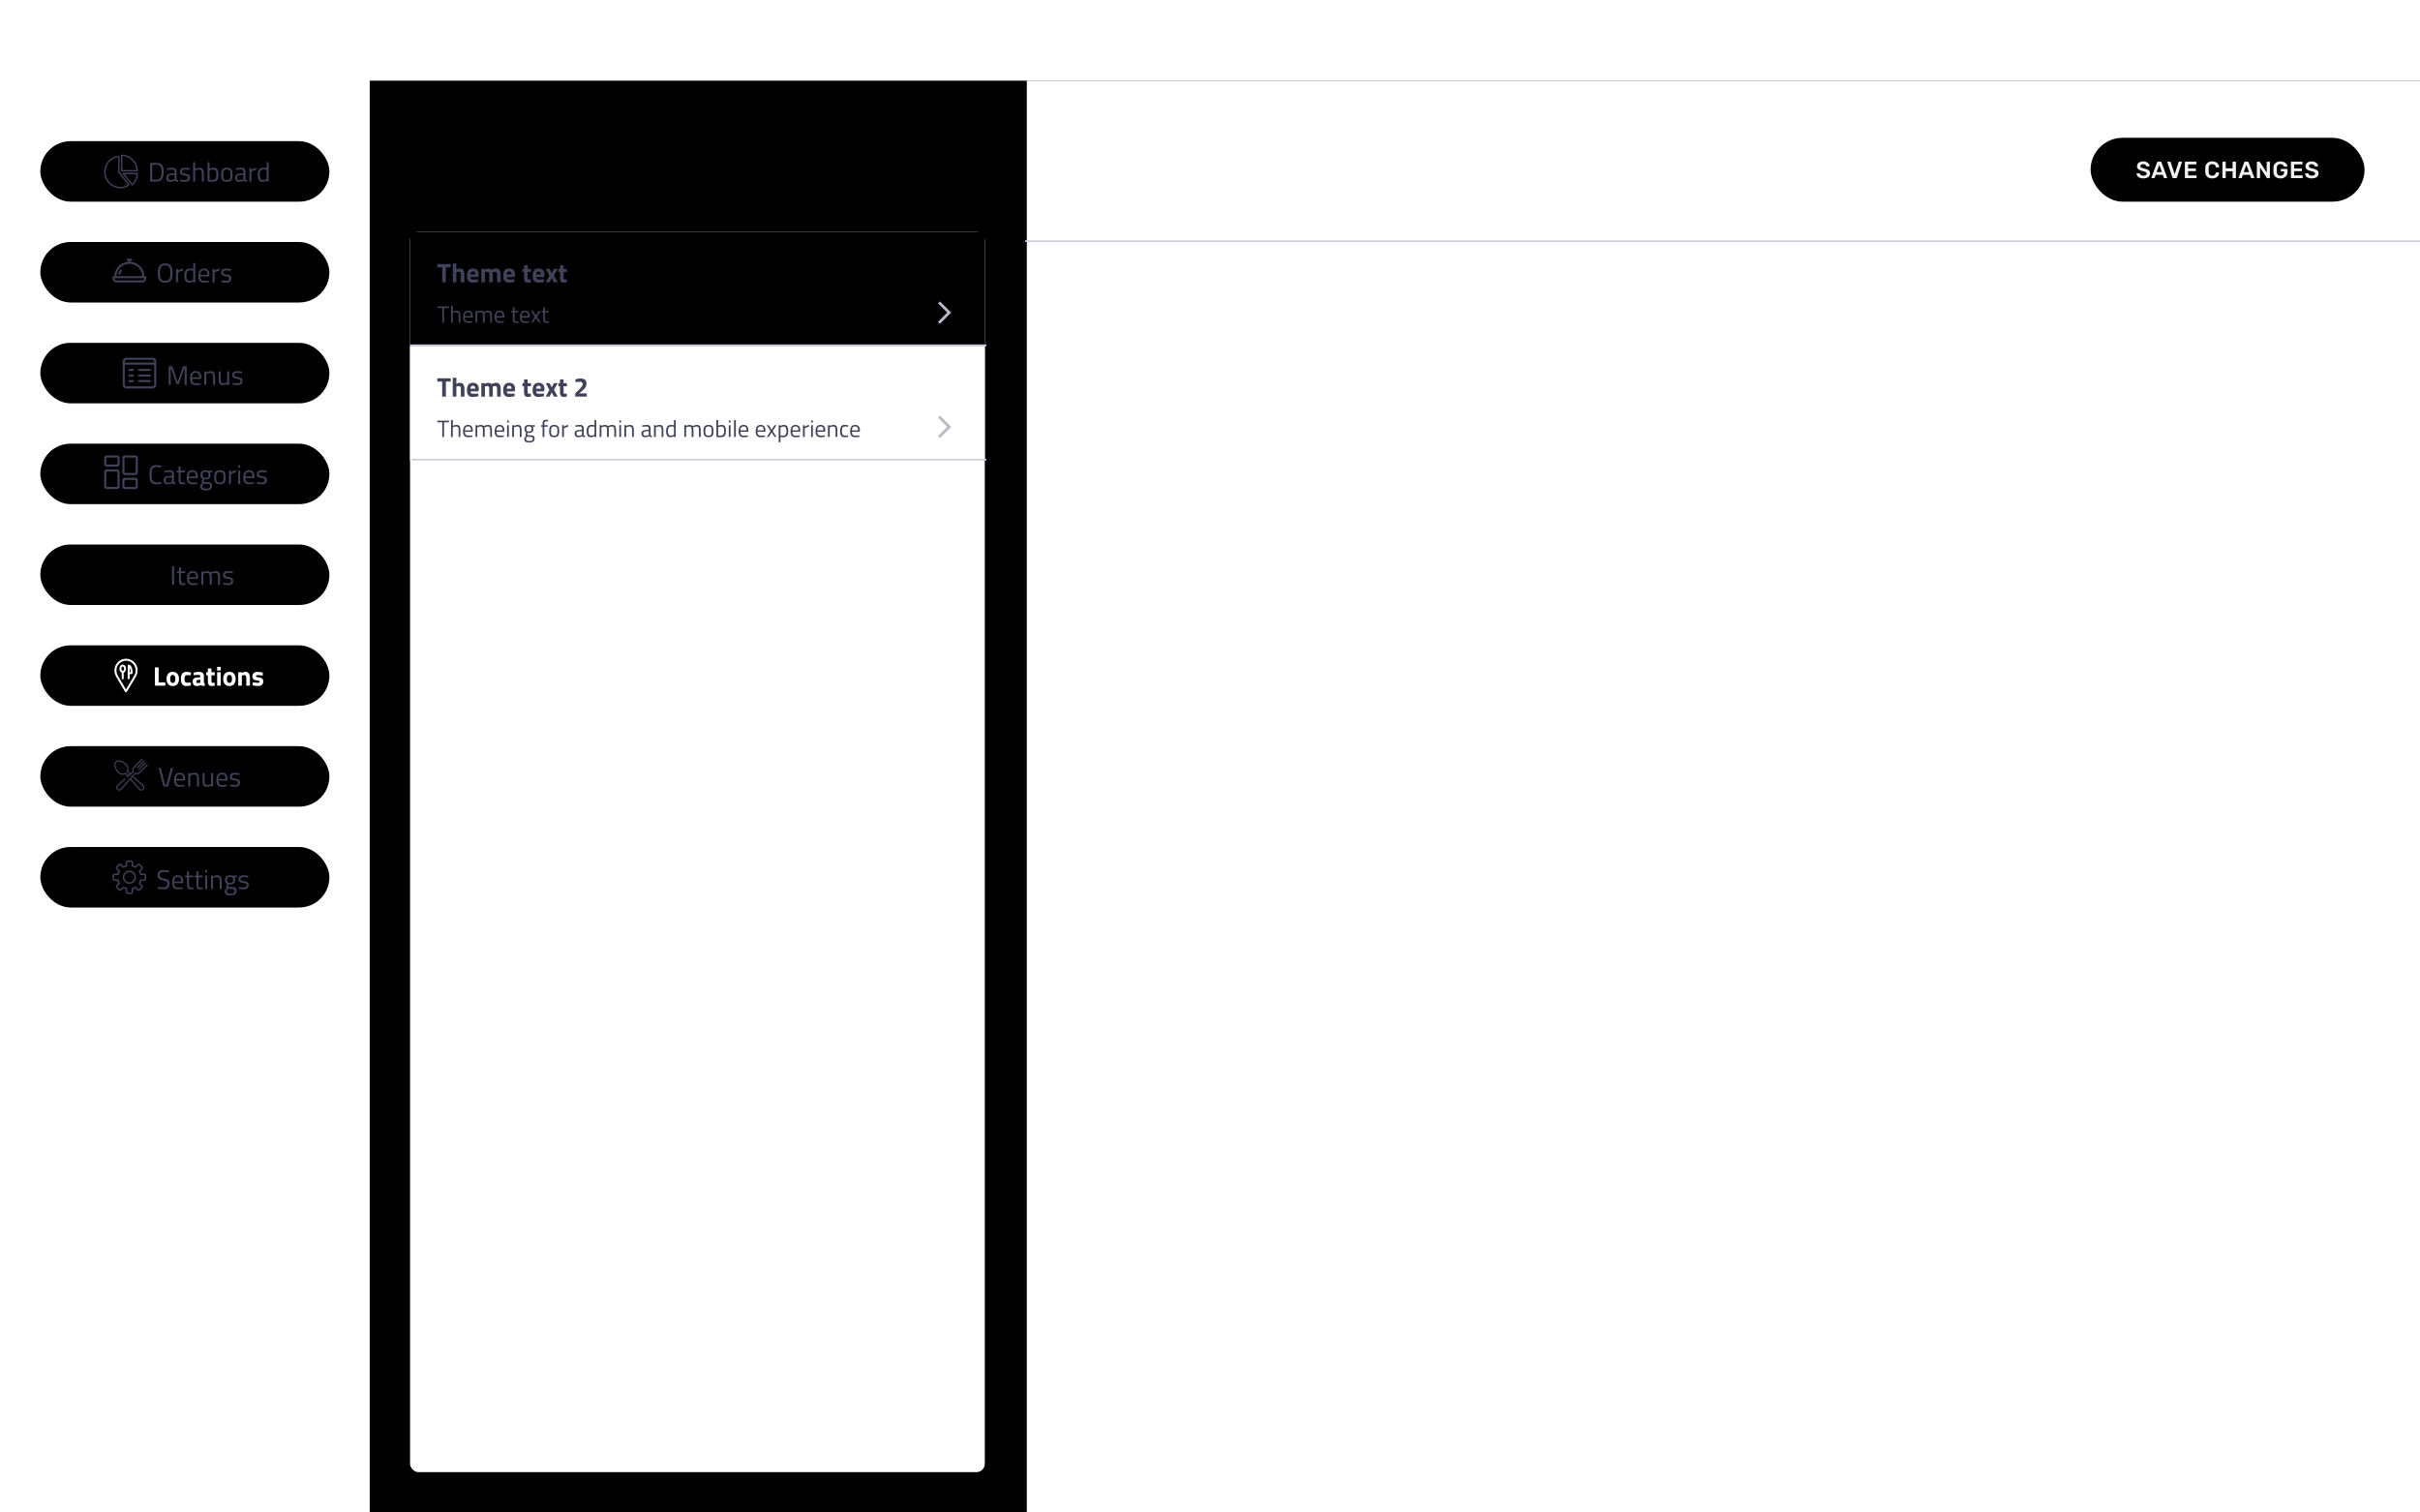 <svg xmlns="http://www.w3.org/2000/svg" xmlns:xlink="http://www.w3.org/1999/xlink" width="1440" height="900" viewBox="0 0 1440 900">
    <rect x="0" y="0" width="1440" height="900" fill="#808080" stroke="none"/>
    <defs>
        <clipPath id="clip-path">
            <rect id="Rectangle_23" data-name="Rectangle 23" width="1440" height="900" fill="#fff"/>
        </clipPath>
        <clipPath id="clip-path-2">
            <rect id="Rectangle_6" data-name="Rectangle 6" width="20" height="20" transform="translate(62 92)" fill="#fff"/>
        </clipPath>
        <clipPath id="clip-path-3">
            <rect id="Rectangle_8" data-name="Rectangle 8" width="20" height="20" transform="translate(73 212)" fill="#fff"/>
        </clipPath>
        <clipPath id="clip-path-4">
            <rect id="Rectangle_10" data-name="Rectangle 10" width="20" height="20" transform="translate(75 332)" fill="#fff"/>
        </clipPath>
        <clipPath id="clip-path-5">
            <rect id="Rectangle_12" data-name="Rectangle 12" width="20" height="20" transform="translate(65 392)" fill="#fff"/>
        </clipPath>
        <clipPath id="clip-path-6">
            <rect id="Rectangle_14" data-name="Rectangle 14" width="20" height="20" transform="translate(68 451)" fill="#fff"/>
        </clipPath>
    </defs>
    <g id="theme" clip-path="url(#clip-path)">
        <rect id="Rectangle_1" data-name="Rectangle 1" width="1440" height="900" class="secondary"/>
        <rect id="Rectangle_2" data-name="Rectangle 2" width="220" height="900" fill="#fff"/>
        <rect id="Rectangle_3" data-name="Rectangle 3" width="1440" height="48" fill="#fff"/>
        <rect id="Rectangle_4" data-name="Rectangle 4" width="172" height="36" rx="18" transform="translate(24 144)" class="secondary"/>
        <path id="Path_1" data-name="Path 1" d="M85.917,164.335a8.925,8.925,0,0,0-8.331-8.526V155.1h1V153.93H75.418V155.1h1v.707a8.925,8.925,0,0,0-8.331,8.526H67v1.333a2.366,2.366,0,0,0,2.363,2.363H84.637A2.366,2.366,0,0,0,87,165.668v-1.333ZM77,156.962a7.763,7.763,0,0,1,7.744,7.373H69.256A7.763,7.763,0,0,1,77,156.962Zm8.828,8.706a1.192,1.192,0,0,1-1.191,1.191H69.363a1.192,1.192,0,0,1-1.191-1.191v-.161H85.828Z" fill="#404259"/>
        <path id="Path_2" data-name="Path 2" d="M70.346,163.26l1.16.169a4.378,4.378,0,0,1,1.181-2.327l-.774-.881A5.521,5.521,0,0,0,70.346,163.26Z" fill="#404259"/>
        <path id="Path_3" data-name="Path 3" d="M98.3,168.16a4.941,4.941,0,0,1-2.608-.592,3.281,3.281,0,0,1-1.376-1.808,10.791,10.791,0,0,1-.4-3.248,10.5,10.5,0,0,1,.416-3.248,3.359,3.359,0,0,1,1.376-1.872,5.629,5.629,0,0,1,5.152,0,3.358,3.358,0,0,1,1.376,1.872,12.776,12.776,0,0,1,.016,6.528,3.138,3.138,0,0,1-1.36,1.792A4.965,4.965,0,0,1,98.3,168.16Zm0-1.088a3.3,3.3,0,0,0,1.872-.448,2.4,2.4,0,0,0,.944-1.408,10.386,10.386,0,0,0,.272-2.672,10.188,10.188,0,0,0-.288-2.7,2.568,2.568,0,0,0-.944-1.488,3.1,3.1,0,0,0-1.872-.5,3.177,3.177,0,0,0-1.872.48,2.64,2.64,0,0,0-.96,1.488,10.682,10.682,0,0,0-.272,2.688,10.485,10.485,0,0,0,.272,2.672,2.476,2.476,0,0,0,.944,1.44A3.464,3.464,0,0,0,98.3,167.072ZM104.715,160H105.9v1.088a7.987,7.987,0,0,1,2.928-1.264v1.216a9.4,9.4,0,0,0-1.36.4,9.584,9.584,0,0,0-1.152.48l-.4.208V168h-1.2Zm7.808,8.16a2.426,2.426,0,0,1-2.176-.976,5.588,5.588,0,0,1-.656-3.04,5.423,5.423,0,0,1,.784-3.3,3.153,3.153,0,0,1,2.624-1.008,9.259,9.259,0,0,1,1.9.208v-3.536h1.184V168H115v-.544A4.96,4.96,0,0,1,112.523,168.16Zm.224-1.072a4.444,4.444,0,0,0,1.008-.128,5.884,5.884,0,0,0,.928-.32l.32-.144v-5.424a10.151,10.151,0,0,0-1.808-.192,2.009,2.009,0,0,0-1.776.736,4.5,4.5,0,0,0-.5,2.432,5.091,5.091,0,0,0,.4,2.3A1.5,1.5,0,0,0,112.747,167.088Zm8.663,1.072a3.164,3.164,0,0,1-2.592-.944,4.868,4.868,0,0,1-.752-3.008,5.432,5.432,0,0,1,.816-3.3,3.01,3.01,0,0,1,2.56-1.072,2.947,2.947,0,0,1,2.384.928,4.189,4.189,0,0,1,.8,2.816l-.064.912h-5.28a4.6,4.6,0,0,0,.208,1.552,1.5,1.5,0,0,0,.736.816,3.592,3.592,0,0,0,1.456.24q.463,0,1.072-.016.607-.031,1.1-.08l.464-.048.032.944A21.316,21.316,0,0,1,121.41,168.16Zm2.016-4.624a3.486,3.486,0,0,0-.464-2.064,1.771,1.771,0,0,0-1.52-.624,1.971,1.971,0,0,0-1.632.656,3.233,3.233,0,0,0-.544,2.032ZM126.5,160h1.184v1.088a7.987,7.987,0,0,1,2.928-1.264v1.216a9.4,9.4,0,0,0-1.36.4,9.586,9.586,0,0,0-1.152.48l-.4.208V168h-1.2Zm8.043,8.16a15.257,15.257,0,0,1-2.352-.224l-.48-.08.064-1.04a21.426,21.426,0,0,0,2.752.272,2.638,2.638,0,0,0,1.424-.3,1.124,1.124,0,0,0,.48-1.008,1.061,1.061,0,0,0-.24-.752,1.248,1.248,0,0,0-.592-.368,6.713,6.713,0,0,0-1.008-.208l-.4-.064a7.261,7.261,0,0,1-1.5-.384,1.755,1.755,0,0,1-.816-.624,2.536,2.536,0,0,1,.512-2.976,3.869,3.869,0,0,1,2.224-.544,13.362,13.362,0,0,1,2.32.208l.448.08-.032,1.024a19.609,19.609,0,0,0-2.7-.256,2.682,2.682,0,0,0-1.392.288.989.989,0,0,0-.448.9.949.949,0,0,0,.224.672,1.4,1.4,0,0,0,.576.336q.367.1,1.024.208l.4.08a6.972,6.972,0,0,1,1.536.416,1.6,1.6,0,0,1,.8.656,2.25,2.25,0,0,1,.272,1.2,2.28,2.28,0,0,1-.768,1.9A3.728,3.728,0,0,1,134.539,168.16Z" fill="#404259"/>
        <rect id="Rectangle_5" data-name="Rectangle 5" width="172" height="36" rx="18" transform="translate(24 84)" class="secondary"/>
        <g id="Group_1" data-name="Group 1" clip-path="url(#clip-path-2)">
            <path id="Path_4" data-name="Path 4" d="M71.167,102.274V93.25a.417.417,0,0,0-.417-.417c-4.825,0-8.75,4.3-8.75,9.584A9.594,9.594,0,0,0,71.583,112a7.119,7.119,0,0,0,5.265-1.762.416.416,0,0,0,.064-.577Zm.417,8.893a8.76,8.76,0,0,1-8.75-8.75c0-4.67,3.327-8.5,7.5-8.739v8.739a.412.412,0,0,0,.088.255L76,109.847A6.306,6.306,0,0,1,71.583,111.167Z" fill="#404259"/>
            <path id="Path_5" data-name="Path 5" d="M72.417,102h9.167a.417.417,0,0,0,.417-.417A9.594,9.594,0,0,0,72.417,92a.417.417,0,0,0-.417.417v9.166A.417.417,0,0,0,72.417,102Zm.417-9.157a8.761,8.761,0,0,1,8.323,8.324H72.833Z" fill="#404259"/>
            <path id="Path_6" data-name="Path 6" d="M81.583,102.833H73.25a.417.417,0,0,0-.324.679l5.417,6.706a.419.419,0,0,0,.295.154h.029a.418.418,0,0,0,.284-.112A9.622,9.622,0,0,0,82,103.25.417.417,0,0,0,81.583,102.833Zm-2.881,6.5-4.58-5.67h7.034A8.793,8.793,0,0,1,78.7,109.337Z" fill="#404259"/>
        </g>
        <path id="Path_7" data-name="Path 7" d="M93.312,96.928a3.964,3.964,0,0,1,2.576.736A3.515,3.515,0,0,1,97.1,99.536a10.335,10.335,0,0,1,.3,2.656,7.659,7.659,0,0,1-1.008,4.432A3.55,3.55,0,0,1,93.312,108H89.36V96.928Zm0,9.984q2.832,0,2.832-4.608a5.994,5.994,0,0,0-.688-3.264,2.4,2.4,0,0,0-2.144-1.024h-2.72v8.9Zm7.9,1.248a2.175,2.175,0,0,1-1.68-.624,2.548,2.548,0,0,1-.576-1.792,2.289,2.289,0,0,1,.576-1.712,3.129,3.129,0,0,1,1.872-.688l2.512-.24v-.688q0-1.52-1.312-1.52a28.94,28.94,0,0,0-3.152.208l-.048-.912a15.608,15.608,0,0,1,3.121-.352,2.658,2.658,0,0,1,1.968.624,2.631,2.631,0,0,1,.624,1.952v4.1q.048.592.928.7l-.048.944a2.581,2.581,0,0,1-1.9-.64A6.965,6.965,0,0,1,101.209,108.16Zm.192-1.008a6.581,6.581,0,0,0,2.144-.368l.368-.128v-2.64l-2.368.224a1.54,1.54,0,0,0-1.04.416,1.47,1.47,0,0,0-.32,1.024Q100.185,107.152,101.4,107.152Zm8.591,1.008a15.257,15.257,0,0,1-2.352-.224l-.48-.08.064-1.04a21.425,21.425,0,0,0,2.752.272,2.638,2.638,0,0,0,1.424-.3,1.124,1.124,0,0,0,.48-1.008,1.061,1.061,0,0,0-.24-.752,1.249,1.249,0,0,0-.592-.368,6.715,6.715,0,0,0-1.008-.208l-.4-.064a7.26,7.26,0,0,1-1.5-.384,1.755,1.755,0,0,1-.816-.624,2.536,2.536,0,0,1,.512-2.976,3.869,3.869,0,0,1,2.224-.544,13.391,13.391,0,0,1,2.32.208l.448.08-.032,1.024a19.61,19.61,0,0,0-2.7-.256,2.682,2.682,0,0,0-1.392.288.989.989,0,0,0-.448.9.949.949,0,0,0,.224.672,1.4,1.4,0,0,0,.576.336q.368.1,1.024.208l.4.08a6.973,6.973,0,0,1,1.536.416,1.6,1.6,0,0,1,.8.656,2.25,2.25,0,0,1,.272,1.2,2.28,2.28,0,0,1-.768,1.9A3.728,3.728,0,0,1,109.992,108.16Zm4.926-11.648h1.2v3.936a7.4,7.4,0,0,1,1.3-.464,5.326,5.326,0,0,1,1.232-.144,2.817,2.817,0,0,1,1.6.384,1.962,1.962,0,0,1,.8,1.216,8.949,8.949,0,0,1,.24,2.336V108h-1.2v-4.192a8.106,8.106,0,0,0-.144-1.776,1.307,1.307,0,0,0-.512-.864,1.941,1.941,0,0,0-1.1-.256,5.474,5.474,0,0,0-1.9.368l-.3.112V108h-1.2ZM126.1,108.144a20.844,20.844,0,0,1-2.144-.112l-.448-.048V96.512h1.184V100.4a5.925,5.925,0,0,1,2.432-.56,2.909,2.909,0,0,1,1.664.416,2.261,2.261,0,0,1,.88,1.3,8.082,8.082,0,0,1,.288,2.4,7.214,7.214,0,0,1-.352,2.544,2.256,2.256,0,0,1-1.184,1.28A5.818,5.818,0,0,1,126.1,108.144Zm.128-1.056a3.22,3.22,0,0,0,1.552-.3,1.667,1.667,0,0,0,.752-.992,6.6,6.6,0,0,0,.208-1.872,6.984,6.984,0,0,0-.176-1.776,1.593,1.593,0,0,0-.592-.944,1.889,1.889,0,0,0-1.12-.288,6.584,6.584,0,0,0-2.16.464v5.632Q125.847,107.087,126.231,107.088Zm8.774,1.072a4.216,4.216,0,0,1-2.032-.416,2.4,2.4,0,0,1-1.072-1.328,8.946,8.946,0,0,1,.016-4.8,2.393,2.393,0,0,1,1.088-1.344,4,4,0,0,1,2-.432,3.945,3.945,0,0,1,2,.432,2.464,2.464,0,0,1,1.088,1.344,8.946,8.946,0,0,1,.016,4.8,2.4,2.4,0,0,1-1.072,1.328A4.154,4.154,0,0,1,135.005,108.16Zm.016-1.04a2.567,2.567,0,0,0,1.344-.288,1.569,1.569,0,0,0,.64-.944,6.865,6.865,0,0,0,.192-1.84,7.374,7.374,0,0,0-.192-1.92,1.577,1.577,0,0,0-.656-.96,2.53,2.53,0,0,0-1.328-.288,2.621,2.621,0,0,0-1.344.288,1.646,1.646,0,0,0-.672.96,9.619,9.619,0,0,0-.016,3.744,1.649,1.649,0,0,0,.656.96A2.7,2.7,0,0,0,135.021,107.12Zm7.109,1.04a2.174,2.174,0,0,1-1.68-.624,2.548,2.548,0,0,1-.576-1.792,2.289,2.289,0,0,1,.576-1.712,3.131,3.131,0,0,1,1.872-.688l2.512-.24v-.688q0-1.52-1.312-1.52a28.94,28.94,0,0,0-3.152.208l-.048-.912a15.615,15.615,0,0,1,3.12-.352,2.239,2.239,0,0,1,2.592,2.576v4.1q.048.592.928.7l-.048.944a2.584,2.584,0,0,1-1.9-.64A6.958,6.958,0,0,1,142.13,108.16Zm.192-1.008a6.572,6.572,0,0,0,2.144-.368l.368-.128v-2.64l-2.368.224a1.542,1.542,0,0,0-1.04.416,1.475,1.475,0,0,0-.32,1.024Q141.106,107.152,142.322,107.152ZM148.4,100h1.184v1.088a7.988,7.988,0,0,1,2.928-1.264v1.216a9.43,9.43,0,0,0-1.36.4,9.586,9.586,0,0,0-1.152.48l-.4.208V108h-1.2Zm7.808,8.16a2.427,2.427,0,0,1-2.176-.976,5.6,5.6,0,0,1-.656-3.04,5.423,5.423,0,0,1,.784-3.3,3.153,3.153,0,0,1,2.624-1.008,9.274,9.274,0,0,1,1.9.208V96.512h1.184V108H158.69v-.544A4.957,4.957,0,0,1,156.21,108.16Zm.224-1.072a4.444,4.444,0,0,0,1.008-.128,5.848,5.848,0,0,0,.928-.32l.32-.144v-5.424a10.143,10.143,0,0,0-1.808-.192,2.009,2.009,0,0,0-1.776.736,4.5,4.5,0,0,0-.5,2.432,5.091,5.091,0,0,0,.4,2.3A1.5,1.5,0,0,0,156.434,107.088Z" fill="#404259"/>
        <rect id="Rectangle_7" data-name="Rectangle 7" width="172" height="36" rx="18" transform="translate(24 204)" class="secondary"/>
        <g id="Group_2" data-name="Group 2" clip-path="url(#clip-path-3)">
            <path id="Path_8" data-name="Path 8" d="M79.1,220.75H77.019a.625.625,0,0,1,0-1.25H79.1a.625.625,0,0,1,0,1.25Z" fill="#404259"/>
            <path id="Path_9" data-name="Path 9" d="M89.1,220.75h-6.25a.625.625,0,0,1,0-1.25H89.1a.625.625,0,0,1,0,1.25Z" fill="#404259"/>
            <path id="Path_10" data-name="Path 10" d="M79.1,224.083H77.019a.625.625,0,0,1,0-1.25H79.1a.625.625,0,1,1,0,1.25Z" fill="#404259"/>
            <path id="Path_11" data-name="Path 11" d="M89.1,224.083h-6.25a.625.625,0,0,1,0-1.25H89.1a.625.625,0,1,1,0,1.25Z" fill="#404259"/>
            <path id="Path_12" data-name="Path 12" d="M79.1,227.417H77.019a.625.625,0,1,1,0-1.25H79.1a.625.625,0,0,1,0,1.25Z" fill="#404259"/>
            <path id="Path_13" data-name="Path 13" d="M89.1,227.417h-6.25a.625.625,0,1,1,0-1.25H89.1a.625.625,0,0,1,0,1.25Z" fill="#404259"/>
            <path id="Path_14" data-name="Path 14" d="M90.708,231.167H75.292A2.294,2.294,0,0,1,73,228.875v-13.75a2.294,2.294,0,0,1,2.292-2.292H90.708A2.294,2.294,0,0,1,93,215.125v13.75A2.294,2.294,0,0,1,90.708,231.167ZM75.292,214.083a1.044,1.044,0,0,0-1.042,1.042v13.75a1.044,1.044,0,0,0,1.042,1.042H90.708a1.044,1.044,0,0,0,1.042-1.042v-13.75a1.044,1.044,0,0,0-1.042-1.042Z" fill="#404259"/>
            <path id="Path_15" data-name="Path 15" d="M92.375,217H73.625a.625.625,0,0,1,0-1.25h18.75a.625.625,0,0,1,0,1.25Z" fill="#404259"/>
        </g>
        <path id="Path_16" data-name="Path 16" d="M111.08,217.928V229h-1.232v-9.76h-.224l-3.216,9.36h-1.376l-3.216-9.36h-.224V229H100.36V217.928h2.224l3.136,9.376,3.136-9.376ZM116.5,229.16a3.164,3.164,0,0,1-2.592-.944,4.875,4.875,0,0,1-.752-3.008,5.432,5.432,0,0,1,.816-3.3,3.011,3.011,0,0,1,2.56-1.072,2.944,2.944,0,0,1,2.384.928,4.184,4.184,0,0,1,.8,2.816l-.064.912h-5.28a4.627,4.627,0,0,0,.208,1.552,1.5,1.5,0,0,0,.736.816,3.6,3.6,0,0,0,1.456.24q.465,0,1.072-.016.609-.031,1.1-.08l.464-.048.032.944A21.3,21.3,0,0,1,116.5,229.16Zm2.016-4.624a3.479,3.479,0,0,0-.464-2.064,1.77,1.77,0,0,0-1.52-.624,1.971,1.971,0,0,0-1.632.656,3.239,3.239,0,0,0-.544,2.032ZM121.59,221h1.184v.56a5.95,5.95,0,0,1,1.312-.56,4.926,4.926,0,0,1,1.264-.16,2.784,2.784,0,0,1,1.584.384,2.064,2.064,0,0,1,.784,1.232,8.763,8.763,0,0,1,.24,2.32V229h-1.184v-4.192a8.037,8.037,0,0,0-.144-1.744,1.445,1.445,0,0,0-.48-.88,1.653,1.653,0,0,0-1.024-.272,4.609,4.609,0,0,0-1.12.144,4.1,4.1,0,0,0-.912.3l-.305.144V229h-1.2Zm11.089,8.16a2.882,2.882,0,0,1-1.584-.368,2.1,2.1,0,0,1-.768-1.232,9.836,9.836,0,0,1-.224-2.384V221h1.2v4.16a9.489,9.489,0,0,0,.128,1.808,1.409,1.409,0,0,0,.464.864,1.714,1.714,0,0,0,1.04.256,4.881,4.881,0,0,0,2.24-.592V221h1.2v8h-1.2v-.56a5.974,5.974,0,0,1-1.216.56A4.653,4.653,0,0,1,132.679,229.16Zm8.516,0a15.257,15.257,0,0,1-2.352-.224l-.48-.08.064-1.04a21.442,21.442,0,0,0,2.752.272,2.637,2.637,0,0,0,1.424-.3,1.124,1.124,0,0,0,.48-1.008,1.061,1.061,0,0,0-.24-.752,1.244,1.244,0,0,0-.592-.368,6.658,6.658,0,0,0-1.008-.208l-.4-.064a7.261,7.261,0,0,1-1.5-.384,1.766,1.766,0,0,1-.816-.624,2.059,2.059,0,0,1-.272-1.136,2.082,2.082,0,0,1,.784-1.84,3.869,3.869,0,0,1,2.224-.544,13.353,13.353,0,0,1,2.32.208l.448.08-.032,1.024a19.608,19.608,0,0,0-2.7-.256,2.687,2.687,0,0,0-1.392.288.991.991,0,0,0-.448.9.949.949,0,0,0,.224.672,1.413,1.413,0,0,0,.576.336q.369.1,1.024.208l.4.08a6.941,6.941,0,0,1,1.536.416,1.592,1.592,0,0,1,.8.656,2.24,2.24,0,0,1,.272,1.2,2.28,2.28,0,0,1-.768,1.9A3.726,3.726,0,0,1,141.2,229.16Z" fill="#404259"/>
        <rect id="Rectangle_9" data-name="Rectangle 9" width="172" height="36" rx="18" transform="translate(24 324)" class="secondary"/>
        <g id="Group_3" data-name="Group 3" clip-path="url(#clip-path-4)">
            <path id="Path_17" data-name="Path 17" d="M94.583,333.667H80.417a.417.417,0,1,0,0,.833H94.583a.417.417,0,1,0,0-.833Z"/>
            <path id="Path_18" data-name="Path 18" d="M88.75,336.167H80.417a.417.417,0,1,0,0,.833H88.75a.417.417,0,1,0,0-.833Z"/>
            <path id="Path_19" data-name="Path 19" d="M94.583,340.333H80.417a.417.417,0,0,0,0,.834H94.583a.417.417,0,0,0,0-.834Z"/>
            <path id="Path_20" data-name="Path 20" d="M88.75,342.833H80.417a.417.417,0,0,0,0,.834H88.75a.417.417,0,0,0,0-.834Z"/>
            <path id="Path_21" data-name="Path 21" d="M94.583,347H80.417a.417.417,0,1,0,0,.833H94.583a.417.417,0,1,0,0-.833Z"/>
            <path id="Path_22" data-name="Path 22" d="M88.75,349.5H80.417a.417.417,0,1,0,0,.833H88.75a.417.417,0,1,0,0-.833Z"/>
            <path id="Path_23" data-name="Path 23" d="M76.667,333.667a1.667,1.667,0,1,0,1.667,1.666A1.668,1.668,0,0,0,76.667,333.667Zm0,2.5a.833.833,0,1,1,.833-.834A.834.834,0,0,1,76.667,336.167Z"/>
            <path id="Path_24" data-name="Path 24" d="M76.667,340.333A1.667,1.667,0,1,0,78.333,342,1.669,1.669,0,0,0,76.667,340.333Zm0,2.5A.833.833,0,1,1,77.5,342,.834.834,0,0,1,76.667,342.833Z"/>
            <path id="Path_25" data-name="Path 25" d="M76.667,347a1.667,1.667,0,1,0,1.667,1.667A1.668,1.668,0,0,0,76.667,347Zm0,2.5a.833.833,0,1,1,.833-.833A.834.834,0,0,1,76.667,349.5Z"/>
        </g>
        <path id="Path_26" data-name="Path 26" d="M102.36,336.928h1.232V348H102.36Zm6.274,11.248a2.664,2.664,0,0,1-1.28-.256,1.574,1.574,0,0,1-.656-.9,6.454,6.454,0,0,1-.192-1.776V341.04H105.37V340h1.136v-2.448h1.184V340h2.544v1.04H107.69v3.824a10.289,10.289,0,0,0,.064,1.344.924.924,0,0,0,1.088.9l1.424-.1.08.992A12.3,12.3,0,0,1,108.634,348.176Zm6.057-.016a3.164,3.164,0,0,1-2.592-.944,4.875,4.875,0,0,1-.752-3.008,5.432,5.432,0,0,1,.816-3.3,3.01,3.01,0,0,1,2.56-1.072,2.946,2.946,0,0,1,2.384.928,4.189,4.189,0,0,1,.8,2.816l-.064.912h-5.28a4.6,4.6,0,0,0,.208,1.552,1.5,1.5,0,0,0,.736.816,3.593,3.593,0,0,0,1.456.24c.309,0,.667-.005,1.072-.016s.773-.048,1.1-.08l.464-.048.032.944A21.3,21.3,0,0,1,114.691,348.16Zm2.016-4.624a3.486,3.486,0,0,0-.464-2.064,1.77,1.77,0,0,0-1.52-.624,1.971,1.971,0,0,0-1.632.656,3.239,3.239,0,0,0-.544,2.032Zm3.07-3.536h1.184v.56a4.631,4.631,0,0,1,2.4-.72,3.2,3.2,0,0,1,1.184.208,1.738,1.738,0,0,1,.832.608,5.733,5.733,0,0,1,1.392-.576,5.647,5.647,0,0,1,1.632-.24,2.522,2.522,0,0,1,1.52.4,2.09,2.09,0,0,1,.768,1.232,8.789,8.789,0,0,1,.24,2.3V348h-1.2v-4.192a9.041,9.041,0,0,0-.128-1.744,1.435,1.435,0,0,0-.48-.88,1.581,1.581,0,0,0-1.008-.272,4.416,4.416,0,0,0-1.1.144,4.141,4.141,0,0,0-.912.3l-.3.144A7.892,7.892,0,0,1,126,343.84V348h-1.2v-4.128a9.378,9.378,0,0,0-.128-1.792,1.493,1.493,0,0,0-.464-.9,1.581,1.581,0,0,0-1.008-.272,4.179,4.179,0,0,0-1.072.144,3.8,3.8,0,0,0-.88.3l-.272.144V348h-1.2Zm15.887,8.16a15.259,15.259,0,0,1-2.352-.224l-.48-.08.064-1.04a21.426,21.426,0,0,0,2.752.272,2.638,2.638,0,0,0,1.424-.3,1.124,1.124,0,0,0,.48-1.008,1.061,1.061,0,0,0-.24-.752,1.248,1.248,0,0,0-.592-.368,6.713,6.713,0,0,0-1.008-.208l-.4-.064a7.261,7.261,0,0,1-1.5-.384,1.755,1.755,0,0,1-.816-.624,2.536,2.536,0,0,1,.512-2.976,3.869,3.869,0,0,1,2.224-.544,13.361,13.361,0,0,1,2.32.208l.448.08-.032,1.024a19.611,19.611,0,0,0-2.7-.256,2.682,2.682,0,0,0-1.392.288.989.989,0,0,0-.448.9.949.949,0,0,0,.224.672,1.4,1.4,0,0,0,.576.336q.367.1,1.024.208l.4.08a6.972,6.972,0,0,1,1.536.416,1.6,1.6,0,0,1,.8.656,2.25,2.25,0,0,1,.272,1.2,2.28,2.28,0,0,1-.768,1.9A3.728,3.728,0,0,1,135.664,348.16Z" fill="#404259"/>
        <rect id="Rectangle_11" data-name="Rectangle 11" width="172" height="36" rx="18" transform="translate(24 384)" class="primary"/>
        <g id="Group_4" data-name="Group 4" clip-path="url(#clip-path-5)">
            <path id="Path_27" data-name="Path 27" d="M75,392a6.883,6.883,0,0,0-6.875,6.875v.026a7.628,7.628,0,0,0,1.054,3.867l5.266,8.943a.589.589,0,0,0,.5.289h0a.586.586,0,0,0,.5-.286l5.34-8.927a7.624,7.624,0,0,0,1.081-3.912A6.883,6.883,0,0,0,75,392Zm4.786,10.184-4.832,8.079-4.764-8.091A6.452,6.452,0,0,1,69.3,398.9v-.026a5.7,5.7,0,1,1,11.4,0A6.448,6.448,0,0,1,79.786,402.184Z" fill="#fff"/>
            <path id="Path_28" data-name="Path 28" d="M73.037,395.472a1.815,1.815,0,0,0-1.444.781,2.918,2.918,0,0,0,0,3.321,1.947,1.947,0,0,0,.857.669v3.4a.587.587,0,0,0,1.174,0v-3.4a1.948,1.948,0,0,0,.857-.669,2.919,2.919,0,0,0,0-3.321A1.815,1.815,0,0,0,73.037,395.472Zm0,3.708c-.42,0-.788-.592-.788-1.267s.368-1.266.788-1.266.788.592.788,1.266S73.457,399.18,73.037,399.18Z" fill="#fff"/>
            <path id="Path_29" data-name="Path 29" d="M76.682,395.464a.588.588,0,0,0-.7.576v7.546a.587.587,0,0,0,1.174,0v-2.423l.829,0a.944.944,0,0,0,.941-.969C78.816,396.006,76.9,395.508,76.682,395.464Zm.473,4.525v-2.622a6.06,6.06,0,0,1,.588,2.62Z" fill="#fff"/>
        </g>
        <path id="Path_30" data-name="Path 30" d="M98.376,406.048V408H92.184V397.12h2.208v8.928Zm4.427,2.144a3.447,3.447,0,0,1-2.752-1.088,4.714,4.714,0,0,1-.928-3.12,4.621,4.621,0,0,1,.928-3.088,3.447,3.447,0,0,1,2.752-1.088,3.4,3.4,0,0,1,2.736,1.088,4.571,4.571,0,0,1,.944,3.088,4.662,4.662,0,0,1-.944,3.12A3.4,3.4,0,0,1,102.8,408.192Zm0-1.824a1.264,1.264,0,0,0,1.136-.56,3.435,3.435,0,0,0,.368-1.824,3.347,3.347,0,0,0-.368-1.808,1.458,1.458,0,0,0-2.272,0,3.347,3.347,0,0,0-.368,1.808,3.435,3.435,0,0,0,.368,1.824A1.264,1.264,0,0,0,102.8,406.368Zm8.148,1.824a3.009,3.009,0,0,1-2.512-.992,5.311,5.311,0,0,1-.768-3.2,5.06,5.06,0,0,1,.8-3.2,3.158,3.158,0,0,1,2.608-.992,7.349,7.349,0,0,1,1.024.08q.56.08,1.5.272l-.064,1.7q-1.36-.127-1.888-.128a2.4,2.4,0,0,0-1.12.208,1.092,1.092,0,0,0-.544.672,5.051,5.051,0,0,0-.144,1.376,5.127,5.127,0,0,0,.144,1.392,1.157,1.157,0,0,0,.544.688,2.545,2.545,0,0,0,1.152.208l1.856-.128.064,1.712A14.6,14.6,0,0,1,110.951,408.192Zm6.2,0q-2.479,0-2.48-2.624a2.206,2.206,0,0,1,.656-1.792,3.727,3.727,0,0,1,2.144-.656l1.712-.128v-.5a.85.85,0,0,0-.224-.672,1.06,1.06,0,0,0-.72-.192q-.528,0-1.456.048-.928.031-1.552.08l-.064-1.488a12.619,12.619,0,0,1,3.264-.464,3.137,3.137,0,0,1,2.208.64,2.68,2.68,0,0,1,.688,2.048v3.328a1.245,1.245,0,0,0,.128.544.679.679,0,0,0,.4.208l-.064,1.616a6.251,6.251,0,0,1-1.328-.112,2.79,2.79,0,0,1-.96-.448A5.4,5.4,0,0,1,117.147,408.192Zm.464-1.744a5.184,5.184,0,0,0,1.328-.192l.24-.064V404.48l-1.456.128a.868.868,0,0,0-.9.96Q116.827,406.449,117.611,406.448Zm8.476,1.744a2.965,2.965,0,0,1-1.44-.288,1.634,1.634,0,0,1-.736-.944,5.808,5.808,0,0,1-.224-1.808v-3.328h-.944V400h.944v-2.224h2.144V400H127.8v1.824h-1.968v3.28a2.7,2.7,0,0,0,.112.912c.075.181.261.267.56.256l1.216-.032.1,1.712q-.641.144-1.008.192A5.334,5.334,0,0,1,126.087,408.192ZM129.2,400h2.144v8H129.2Zm0-3.184h2.144v2.16H129.2Zm7.311,11.376a3.447,3.447,0,0,1-2.752-1.088,4.713,4.713,0,0,1-.928-3.12,4.62,4.62,0,0,1,.928-3.088,3.447,3.447,0,0,1,2.752-1.088,3.4,3.4,0,0,1,2.736,1.088,4.571,4.571,0,0,1,.944,3.088,4.662,4.662,0,0,1-.944,3.12A3.4,3.4,0,0,1,136.506,408.192Zm0-1.824a1.264,1.264,0,0,0,1.136-.56,3.435,3.435,0,0,0,.368-1.824,3.347,3.347,0,0,0-.368-1.808,1.458,1.458,0,0,0-2.272,0,3.347,3.347,0,0,0-.368,1.808,3.435,3.435,0,0,0,.368,1.824A1.264,1.264,0,0,0,136.506,406.368ZM141.758,400h2.128v.448a5.364,5.364,0,0,1,1.072-.5,3.544,3.544,0,0,1,1.024-.144,2.324,2.324,0,0,1,2.1.944,5.369,5.369,0,0,1,.624,2.912V408h-2.144v-4.272a3.2,3.2,0,0,0-.272-1.552,1.043,1.043,0,0,0-.992-.448,3.858,3.858,0,0,0-1.2.224l-.192.064V408h-2.144Zm11.643,8.192a14.221,14.221,0,0,1-2.576-.288l-.512-.1.064-1.792a24.142,24.142,0,0,0,2.816.256,2.7,2.7,0,0,0,.928-.128.477.477,0,0,0,.352-.48.484.484,0,0,0-.336-.464,4.869,4.869,0,0,0-1.088-.272,2.827,2.827,0,0,1-.4-.064,6.712,6.712,0,0,1-1.312-.352,1.94,1.94,0,0,1-.832-.688,2.377,2.377,0,0,1-.32-1.328,2.411,2.411,0,0,1,.832-2.016,3.608,3.608,0,0,1,2.288-.656,15.56,15.56,0,0,1,2.544.3l.528.1L156.345,402a24.156,24.156,0,0,0-2.864-.256,2.69,2.69,0,0,0-.864.112.426.426,0,0,0-.3.432.493.493,0,0,0,.32.48,5.831,5.831,0,0,0,1.04.256l.56.1a3.743,3.743,0,0,1,1.824.768,2.094,2.094,0,0,1,.544,1.616,2.5,2.5,0,0,1-.784,2.032A3.714,3.714,0,0,1,153.4,408.192Z" fill="#fff"/>
        <rect id="Rectangle_13" data-name="Rectangle 13" width="172" height="36" rx="18" transform="translate(24 444)" class="secondary"/>
        <path id="Path_31" data-name="Path 31" d="M94.384,456.928h1.28l2.544,9.984h.9l2.544-9.984h1.28L100.032,468H97.28Zm12.557,11.232a3.164,3.164,0,0,1-2.592-.944,4.875,4.875,0,0,1-.752-3.008,5.432,5.432,0,0,1,.816-3.3,3.01,3.01,0,0,1,2.56-1.072,2.946,2.946,0,0,1,2.384.928,4.189,4.189,0,0,1,.8,2.816l-.064.912h-5.28a4.6,4.6,0,0,0,.208,1.552,1.5,1.5,0,0,0,.736.816,3.593,3.593,0,0,0,1.456.24c.309,0,.667-.005,1.072-.016s.773-.048,1.1-.08l.464-.048.032.944A21.3,21.3,0,0,1,106.941,468.16Zm2.016-4.624a3.486,3.486,0,0,0-.464-2.064,1.77,1.77,0,0,0-1.52-.624,1.971,1.971,0,0,0-1.632.656,3.239,3.239,0,0,0-.544,2.032Zm3.07-3.536h1.184v.56a5.95,5.95,0,0,1,1.312-.56,4.932,4.932,0,0,1,1.264-.16,2.779,2.779,0,0,1,1.584.384,2.06,2.06,0,0,1,.784,1.232,8.763,8.763,0,0,1,.24,2.32V468h-1.184v-4.192a8.037,8.037,0,0,0-.144-1.744,1.435,1.435,0,0,0-.48-.88,1.653,1.653,0,0,0-1.024-.272,4.608,4.608,0,0,0-1.12.144,4.141,4.141,0,0,0-.912.3l-.3.144V468h-1.2Zm11.09,8.16a2.877,2.877,0,0,1-1.584-.368,2.089,2.089,0,0,1-.768-1.232,9.786,9.786,0,0,1-.224-2.384V460h1.2v4.16a9.407,9.407,0,0,0,.128,1.808,1.4,1.4,0,0,0,.464.864,1.712,1.712,0,0,0,1.04.256,4.884,4.884,0,0,0,2.24-.592V460h1.2v8h-1.2v-.56a6.023,6.023,0,0,1-1.216.56A4.658,4.658,0,0,1,123.117,468.16Zm9,0a3.165,3.165,0,0,1-2.592-.944,4.868,4.868,0,0,1-.752-3.008,5.432,5.432,0,0,1,.816-3.3,3.01,3.01,0,0,1,2.56-1.072,2.947,2.947,0,0,1,2.384.928,4.189,4.189,0,0,1,.8,2.816l-.064.912h-5.28a4.6,4.6,0,0,0,.208,1.552,1.5,1.5,0,0,0,.736.816,3.593,3.593,0,0,0,1.456.24q.464,0,1.072-.016.607-.032,1.1-.08l.464-.048.032.944A21.312,21.312,0,0,1,132.113,468.16Zm2.016-4.624a3.486,3.486,0,0,0-.464-2.064,1.771,1.771,0,0,0-1.52-.624,1.971,1.971,0,0,0-1.632.656,3.233,3.233,0,0,0-.544,2.032Zm5.582,4.624a15.259,15.259,0,0,1-2.352-.224l-.48-.08.064-1.04a21.426,21.426,0,0,0,2.752.272,2.637,2.637,0,0,0,1.424-.3,1.124,1.124,0,0,0,.48-1.008,1.061,1.061,0,0,0-.24-.752,1.248,1.248,0,0,0-.592-.368,6.713,6.713,0,0,0-1.008-.208l-.4-.064a7.261,7.261,0,0,1-1.5-.384,1.755,1.755,0,0,1-.816-.624,2.536,2.536,0,0,1,.512-2.976,3.869,3.869,0,0,1,2.224-.544,13.361,13.361,0,0,1,2.32.208l.448.08-.032,1.024a19.612,19.612,0,0,0-2.7-.256,2.682,2.682,0,0,0-1.392.288.989.989,0,0,0-.448.9.949.949,0,0,0,.224.672,1.4,1.4,0,0,0,.576.336q.367.1,1.024.208l.4.08a6.972,6.972,0,0,1,1.536.416,1.6,1.6,0,0,1,.8.656,2.25,2.25,0,0,1,.272,1.2,2.28,2.28,0,0,1-.768,1.9A3.728,3.728,0,0,1,139.711,468.16Z" fill="#404259"/>
        <g id="Group_5" data-name="Group 5" clip-path="url(#clip-path-6)">
            <path id="Path_32" data-name="Path 32" d="M85.772,452.682a.36.36,0,0,0-.508,0L81.541,456.4a.359.359,0,0,0,0,.508.357.357,0,0,0,.508,0l3.724-3.723A.359.359,0,0,0,85.772,452.682Z" fill="#404259"/>
            <path id="Path_33" data-name="Path 33" d="M86.785,453.679a.358.358,0,0,0-.508,0L82.553,457.4a.359.359,0,0,0,.508.508l3.724-3.723A.359.359,0,0,0,86.785,453.679Z" fill="#404259"/>
            <path id="Path_34" data-name="Path 34" d="M83.272,459.967l4.622-4.623a.359.359,0,0,0-.508-.508l-4.623,4.623a1.908,1.908,0,0,1-2.167.372.36.36,0,0,0-.423.085l-1.571,1.77,0,0,0,0-6.789,7.648-.005.006a.909.909,0,0,1-.065.071,1.149,1.149,0,1,1-1.625-1.626c.021-.021.044-.042.071-.065l.006-.005,4.244-3.767a.359.359,0,1,0-.477-.537l-4.241,3.765c-.04.034-.077.068-.111.1a1.868,1.868,0,0,0,2.641,2.641c.035-.034.068-.071.1-.111l5.173-5.828,5.173,5.828c.034.041.068.077.1.111a1.868,1.868,0,0,0,2.642-2.641c-.034-.035-.071-.068-.111-.1L79.377,461.9l1.165-1.312A2.63,2.63,0,0,0,83.272,459.967Zm1.584,7.752.006.006c.026.022.049.043.071.064a1.15,1.15,0,1,1-1.626,1.626c-.021-.021-.042-.045-.065-.071l-.005-.006L78,463.443l.9-1.01Z" fill="#404259"/>
            <path id="Path_35" data-name="Path 35" d="M84.695,451.636a.36.36,0,0,0-.508,0l-4.622,4.623a2.626,2.626,0,0,0-.618,2.73l-1.423,1.262-1.367-1.213a3.613,3.613,0,0,0-.673-4.2,8.172,8.172,0,0,0-3.633-2.207,2.829,2.829,0,0,0-3.7,3.705,8.18,8.18,0,0,0,2.207,3.633,3.613,3.613,0,0,0,4.2.673l1.354,1.525a.358.358,0,0,0,.507.03l3.2-2.838a.36.36,0,0,0,.086-.424,1.908,1.908,0,0,1,.372-2.167l4.623-4.622A.359.359,0,0,0,84.695,451.636Zm-8.486,9.783L74.9,459.947a.359.359,0,0,0-.457-.068,2.9,2.9,0,0,1-3.582-.42,7.46,7.46,0,0,1-2.019-3.3,2.127,2.127,0,0,1,2.833-2.833,7.469,7.469,0,0,1,3.3,2.019,2.9,2.9,0,0,1,.42,3.582.359.359,0,0,0,.067.457l1.519,1.349Z" fill="#404259"/>
        </g>
        <rect id="Rectangle_15" data-name="Rectangle 15" width="172" height="36" rx="18" transform="translate(24 504)" fill="#f7f8fd"/>
        <rect id="Rectangle_16" data-name="Rectangle 16" width="172" height="36" rx="18" transform="translate(24 504)" class="secondary"/>
        <path id="Path_36" data-name="Path 36" d="M85.7,519.826H84.068a7.351,7.351,0,0,0-.532-1.286l1.15-1.15a1.307,1.307,0,0,0,0-1.846l-1.23-1.23a1.337,1.337,0,0,0-1.845,0l-1.15,1.15a7.375,7.375,0,0,0-1.286-.532V513.3a1.306,1.306,0,0,0-1.3-1.3H76.13a1.306,1.306,0,0,0-1.3,1.3v1.628a7.388,7.388,0,0,0-1.286.532l-1.15-1.15a1.308,1.308,0,0,0-1.845,0l-1.231,1.231a1.307,1.307,0,0,0,0,1.845l1.15,1.15a7.39,7.39,0,0,0-.532,1.287H68.3a1.306,1.306,0,0,0-1.3,1.3v1.739a1.306,1.306,0,0,0,1.3,1.3h1.628a7.381,7.381,0,0,0,.532,1.286l-1.15,1.15a1.307,1.307,0,0,0,0,1.846l1.23,1.231a1.308,1.308,0,0,0,1.845,0l1.15-1.15a7.455,7.455,0,0,0,1.286.532V530.7a1.306,1.306,0,0,0,1.3,1.3H77.87a1.306,1.306,0,0,0,1.3-1.3v-1.628a7.372,7.372,0,0,0,1.286-.532l1.15,1.15a1.337,1.337,0,0,0,1.845,0l1.23-1.23a1.307,1.307,0,0,0,0-1.846l-1.15-1.15a7.39,7.39,0,0,0,.532-1.286H85.7a1.306,1.306,0,0,0,1.3-1.3v-1.74A1.306,1.306,0,0,0,85.7,519.826Zm.435,3.044a.435.435,0,0,1-.435.434H83.739a.436.436,0,0,0-.421.326,6.544,6.544,0,0,1-.7,1.684.435.435,0,0,0,.067.528l1.383,1.383a.437.437,0,0,1,0,.616l-1.23,1.23a.447.447,0,0,1-.616,0l-1.383-1.382a.434.434,0,0,0-.529-.067,6.555,6.555,0,0,1-1.683.7.434.434,0,0,0-.326.42V530.7a.435.435,0,0,1-.435.434H76.13a.435.435,0,0,1-.435-.434v-1.957a.436.436,0,0,0-.326-.421,6.507,6.507,0,0,1-1.684-.7.429.429,0,0,0-.221-.06.434.434,0,0,0-.308.127l-1.383,1.383a.437.437,0,0,1-.616,0l-1.23-1.231a.435.435,0,0,1,0-.615l1.383-1.383a.434.434,0,0,0,.067-.528,6.539,6.539,0,0,1-.7-1.684.435.435,0,0,0-.42-.326H68.3a.435.435,0,0,1-.435-.434v-1.74a.435.435,0,0,1,.435-.434h1.957a.436.436,0,0,0,.421-.326,6.525,6.525,0,0,1,.7-1.684.434.434,0,0,0-.067-.528l-1.383-1.383a.436.436,0,0,1,0-.615l1.23-1.231a.436.436,0,0,1,.616,0l1.383,1.383a.435.435,0,0,0,.528.067,6.5,6.5,0,0,1,1.684-.7.436.436,0,0,0,.326-.421V513.3a.435.435,0,0,1,.435-.434H77.87a.435.435,0,0,1,.435.434v1.957a.436.436,0,0,0,.326.421,6.486,6.486,0,0,1,1.683.7.434.434,0,0,0,.529-.067l1.383-1.383a.447.447,0,0,1,.616,0l1.23,1.231a.436.436,0,0,1,0,.615l-1.383,1.383a.434.434,0,0,0-.067.528,6.54,6.54,0,0,1,.7,1.684.435.435,0,0,0,.42.326H85.7a.435.435,0,0,1,.435.434Z" fill="#404259"/>
        <path id="Path_37" data-name="Path 37" d="M77,518.087A3.913,3.913,0,1,0,80.913,522,3.918,3.918,0,0,0,77,518.087Zm0,6.956A3.044,3.044,0,1,1,80.043,522,3.047,3.047,0,0,1,77,525.043Z" fill="#404259"/>
        <path id="Path_38" data-name="Path 38" d="M97.368,529.144a20.642,20.642,0,0,1-2.928-.272l-.576-.08.128-1.024a27.731,27.731,0,0,0,3.312.288q2.368,0,2.368-2.224a1.778,1.778,0,0,0-.224-.96,1.487,1.487,0,0,0-.736-.576,7.544,7.544,0,0,0-1.5-.416,9.229,9.229,0,0,1-2.048-.624,2.357,2.357,0,0,1-1.056-.944,3.207,3.207,0,0,1-.336-1.584q0-2.976,3.568-2.976a23.681,23.681,0,0,1,3.344.32l-.112,1.04q-2.3-.271-3.152-.272-2.4,0-2.4,1.808a2.045,2.045,0,0,0,.224,1.056,1.689,1.689,0,0,0,.8.576,12.678,12.678,0,0,0,1.776.5,7.824,7.824,0,0,1,1.824.608,2.187,2.187,0,0,1,.96.9,2.982,2.982,0,0,1,.3,1.456Q100.9,529.144,97.368,529.144Zm8.448.016a3.165,3.165,0,0,1-2.592-.944,4.875,4.875,0,0,1-.752-3.008,5.432,5.432,0,0,1,.816-3.3,3.01,3.01,0,0,1,2.56-1.072,2.946,2.946,0,0,1,2.384.928,4.189,4.189,0,0,1,.8,2.816l-.064.912h-5.28a4.6,4.6,0,0,0,.208,1.552,1.5,1.5,0,0,0,.736.816,3.593,3.593,0,0,0,1.456.24c.309,0,.667-.005,1.072-.016s.773-.048,1.1-.08l.464-.048.032.944A21.3,21.3,0,0,1,105.816,529.16Zm2.016-4.624a3.486,3.486,0,0,0-.464-2.064,1.77,1.77,0,0,0-1.52-.624,1.971,1.971,0,0,0-1.632.656,3.239,3.239,0,0,0-.544,2.032Zm5.567,4.64a2.664,2.664,0,0,1-1.28-.256,1.578,1.578,0,0,1-.656-.9,6.454,6.454,0,0,1-.192-1.776V522.04h-1.136V521h1.136v-2.448h1.184V521H115v1.04h-2.544v3.824a10.289,10.289,0,0,0,.064,1.344.924.924,0,0,0,1.088.9l1.424-.1.08.992A12.283,12.283,0,0,1,113.4,529.176Zm5.61,0a2.664,2.664,0,0,1-1.28-.256,1.574,1.574,0,0,1-.656-.9,6.454,6.454,0,0,1-.192-1.776V522.04h-1.136V521h1.136v-2.448h1.184V521h2.544v1.04h-2.544v3.824a10.289,10.289,0,0,0,.064,1.344.924.924,0,0,0,1.088.9l1.424-.1.08.992A12.3,12.3,0,0,1,119.009,529.176ZM122.074,521h1.184v8h-1.184Zm0-3.2h1.184v1.392h-1.184Zm3.484,3.2h1.184v.56a5.971,5.971,0,0,1,1.312-.56,4.937,4.937,0,0,1,1.264-.16,2.78,2.78,0,0,1,1.584.384,2.055,2.055,0,0,1,.784,1.232,8.763,8.763,0,0,1,.24,2.32V529h-1.184v-4.192a8.037,8.037,0,0,0-.144-1.744,1.435,1.435,0,0,0-.48-.88,1.651,1.651,0,0,0-1.024-.272,4.614,4.614,0,0,0-1.12.144,4.138,4.138,0,0,0-.912.3l-.3.144V529h-1.2Zm11.522,11.76a4.475,4.475,0,0,1-2.544-.544,2.036,2.036,0,0,1-.736-1.776,2.713,2.713,0,0,1,.112-.848,1.7,1.7,0,0,1,.384-.576,8.913,8.913,0,0,1,.768-.656.871.871,0,0,1-.336-.432,1.657,1.657,0,0,1-.112-.608,1.21,1.21,0,0,1,.1-.448,7.491,7.491,0,0,1,.448-.88,2.341,2.341,0,0,1-1.264-2.4,2.631,2.631,0,0,1,.752-2.064,3.268,3.268,0,0,1,2.272-.688,7.25,7.25,0,0,1,1.632.208l2.368-.064v1.024l-1.52-.032a1.634,1.634,0,0,1,.4.672,3.212,3.212,0,0,1,.128.992,2.5,2.5,0,0,1-.736,2.032,3.619,3.619,0,0,1-2.32.608,4.252,4.252,0,0,1-.816-.064c-.085.213-.155.4-.208.56a1.358,1.358,0,0,0-.08.416.524.524,0,0,0,.32.544,3.069,3.069,0,0,0,1.024.128h.624a7.225,7.225,0,0,1,1.7.16,1.673,1.673,0,0,1,1.008.656,2.885,2.885,0,0,1-.512,3.44A4.878,4.878,0,0,1,137.08,532.76Zm-.16-7.44a1.97,1.97,0,0,0,1.392-.4,1.838,1.838,0,0,0,.416-1.36,1.813,1.813,0,0,0-.416-1.344,1.944,1.944,0,0,0-1.376-.4,2.013,2.013,0,0,0-1.424.416,2.379,2.379,0,0,0,0,2.688A2.035,2.035,0,0,0,136.92,525.32Zm.272,6.432a3.415,3.415,0,0,0,1.856-.368,1.37,1.37,0,0,0,.528-1.232,1.45,1.45,0,0,0-.176-.784.936.936,0,0,0-.592-.352,5.68,5.68,0,0,0-1.2-.1l-1.728-.08a2.993,2.993,0,0,0-.72.672,1.465,1.465,0,0,0-.176.768,1.282,1.282,0,0,0,.48,1.152A3.384,3.384,0,0,0,137.192,531.752Zm7.691-2.592a15.251,15.251,0,0,1-2.352-.224l-.48-.08.064-1.04a21.421,21.421,0,0,0,2.752.272,2.64,2.64,0,0,0,1.424-.3,1.124,1.124,0,0,0,.48-1.008,1.061,1.061,0,0,0-.24-.752,1.254,1.254,0,0,0-.592-.368,6.716,6.716,0,0,0-1.008-.208l-.4-.064a7.244,7.244,0,0,1-1.5-.384,1.755,1.755,0,0,1-.816-.624,2.051,2.051,0,0,1-.272-1.136,2.079,2.079,0,0,1,.784-1.84,3.866,3.866,0,0,1,2.224-.544,13.366,13.366,0,0,1,2.32.208l.448.08-.032,1.024a19.621,19.621,0,0,0-2.7-.256,2.682,2.682,0,0,0-1.392.288.989.989,0,0,0-.448.9.944.944,0,0,0,.224.672,1.4,1.4,0,0,0,.576.336q.368.1,1.024.208l.4.08a6.971,6.971,0,0,1,1.536.416,1.6,1.6,0,0,1,.8.656,2.25,2.25,0,0,1,.272,1.2,2.28,2.28,0,0,1-.768,1.9A3.73,3.73,0,0,1,144.883,529.16Z" fill="#404259"/>
        <rect id="Rectangle_17" data-name="Rectangle 17" width="342" height="738" rx="5" transform="translate(244 138)" fill="#fff"/>
        <g id="Group_6" data-name="Group 6">
            <rect id="Rectangle_18" data-name="Rectangle 18" width="830" height="852" transform="translate(611 48)" fill="#fff"/>
        </g>
        <g id="Group_7" data-name="Group 7">
            <rect id="Rectangle_19" data-name="Rectangle 19" width="163" height="38" rx="19" transform="translate(1244 82)" class="primary"/>
        </g>
        <path id="Path_39" data-name="Path 39" d="M1275.39,106.14a5.566,5.566,0,0,1-2.16-.378,3.2,3.2,0,0,1-1.36-.994,2.346,2.346,0,0,1-.49-1.344.26.26,0,0,1,.09-.2.25.25,0,0,1,.21-.1h1.27a.409.409,0,0,1,.25.07.6.6,0,0,1,.18.2,1.5,1.5,0,0,0,.63.8,2.563,2.563,0,0,0,1.38.322,2.717,2.717,0,0,0,1.47-.322,1.051,1.051,0,0,0,.5-.91.845.845,0,0,0-.25-.63,2.093,2.093,0,0,0-.77-.434,15.428,15.428,0,0,0-1.51-.462,6.056,6.056,0,0,1-2.43-1.036,2.283,2.283,0,0,1-.77-1.848,2.419,2.419,0,0,1,.45-1.442,2.99,2.99,0,0,1,1.28-1.008,4.852,4.852,0,0,1,1.94-.364,4.535,4.535,0,0,1,2,.406,3.225,3.225,0,0,1,1.29,1.022,2.193,2.193,0,0,1,.48,1.2.306.306,0,0,1-.09.21.267.267,0,0,1-.21.084h-1.33a.427.427,0,0,1-.42-.252,1.029,1.029,0,0,0-.54-.742,2.133,2.133,0,0,0-1.18-.308,2.216,2.216,0,0,0-1.22.294.985.985,0,0,0-.43.854.957.957,0,0,0,.22.63,1.959,1.959,0,0,0,.7.448,14.487,14.487,0,0,0,1.39.42,9.383,9.383,0,0,1,1.97.63,2.607,2.607,0,0,1,1.1.882,2.453,2.453,0,0,1,.35,1.358,2.542,2.542,0,0,1-.51,1.582,3,3,0,0,1-1.4,1.008A5.671,5.671,0,0,1,1275.39,106.14Zm5.1-.14a.3.3,0,0,1-.21-.084.307.307,0,0,1-.08-.21l.03-.126,3.36-9.03a.5.5,0,0,1,.5-.35h1.54a.512.512,0,0,1,.51.35l3.36,9.03.02.126a.3.3,0,0,1-.29.294h-1.25a.4.4,0,0,1-.4-.266l-.65-1.694h-4.14l-.64,1.694a.413.413,0,0,1-.41.266Zm2.79-3.584h3.16l-1.58-4.312Zm9.95,3.584a.531.531,0,0,1-.55-.392l-2.99-8.988a.377.377,0,0,1-.02-.126.275.275,0,0,1,.09-.21.267.267,0,0,1,.21-.084h1.24a.459.459,0,0,1,.3.1.591.591,0,0,1,.15.21l2.34,7.168,2.35-7.168a.461.461,0,0,1,.14-.21.432.432,0,0,1,.29-.1h1.26a.275.275,0,0,1,.2.084.254.254,0,0,1,.1.21l-.03.126-2.98,8.988a.539.539,0,0,1-.55.392Zm7.21,0a.338.338,0,0,1-.34-.336V96.55a.4.4,0,0,1,.08-.252.355.355,0,0,1,.26-.1h6.17a.332.332,0,0,1,.25.1.325.325,0,0,1,.1.252v.938a.325.325,0,0,1-.1.252.363.363,0,0,1-.25.084h-4.59v2.45h4.28a.334.334,0,0,1,.25.1.325.325,0,0,1,.1.252v.882a.325.325,0,0,1-.1.252.364.364,0,0,1-.25.084h-4.28v2.534h4.7a.334.334,0,0,1,.25.1.283.283,0,0,1,.1.238v.952a.324.324,0,0,1-.1.252.363.363,0,0,1-.25.084Zm15.91.14a4.27,4.27,0,0,1-3-.98,3.924,3.924,0,0,1-1.12-2.814c-.01-.252-.01-.663-.01-1.232s0-1,.01-1.26a3.859,3.859,0,0,1,1.14-2.786,4.158,4.158,0,0,1,2.98-1.008,5.073,5.073,0,0,1,2.17.434,3.419,3.419,0,0,1,1.43,1.162,3.055,3.055,0,0,1,.54,1.666v.028a.241.241,0,0,1-.1.2.279.279,0,0,1-.19.07h-1.36a.373.373,0,0,1-.25-.07.636.636,0,0,1-.14-.28,1.929,1.929,0,0,0-.73-1.218,2.342,2.342,0,0,0-1.37-.364c-1.34,0-2.03.747-2.09,2.24-.01.252-.01.639-.01,1.162s0,.919.01,1.19c.06,1.493.75,2.24,2.09,2.24a2.4,2.4,0,0,0,1.36-.35,2,2,0,0,0,.74-1.232.528.528,0,0,1,.14-.266.331.331,0,0,1,.25-.084h1.36a.3.3,0,0,1,.21.084.238.238,0,0,1,.08.21,3.055,3.055,0,0,1-.54,1.666,3.514,3.514,0,0,1-1.43,1.176A5.218,5.218,0,0,1,1316.35,106.14Zm6.42-.14a.327.327,0,0,1-.24-.1.309.309,0,0,1-.1-.238V96.55a.358.358,0,0,1,.09-.252.332.332,0,0,1,.25-.1h1.29a.349.349,0,0,1,.25.1.365.365,0,0,1,.1.252v3.6h4.08v-3.6a.365.365,0,0,1,.1-.252.342.342,0,0,1,.24-.1h1.3a.31.31,0,0,1,.24.1.325.325,0,0,1,.1.252v9.114a.338.338,0,0,1-.34.336h-1.3a.343.343,0,0,1-.24-.1.348.348,0,0,1-.1-.238v-3.738h-4.08v3.738a.338.338,0,0,1-.35.336Zm9.57,0a.267.267,0,0,1-.21-.084.275.275,0,0,1-.09-.21l.03-.126,3.36-9.03a.5.5,0,0,1,.5-.35h1.54a.5.5,0,0,1,.51.35l3.36,9.03.03.126a.285.285,0,0,1-.1.21.275.275,0,0,1-.2.084h-1.24a.412.412,0,0,1-.41-.266l-.64-1.694h-4.15l-.64,1.694a.412.412,0,0,1-.41.266Zm2.78-3.584h3.17L1336.7,98.1Zm8.16,3.584a.338.338,0,0,1-.34-.336V96.55a.4.4,0,0,1,.08-.252.356.356,0,0,1,.26-.1h1.09a.44.44,0,0,1,.4.238l4.01,6.216v-6.1a.405.405,0,0,1,.08-.252.349.349,0,0,1,.25-.1h1.21a.348.348,0,0,1,.25.1.365.365,0,0,1,.1.252v9.1a.364.364,0,0,1-.1.252.343.343,0,0,1-.24.1h-1.1a.449.449,0,0,1-.42-.238l-3.99-6.076v5.978a.348.348,0,0,1-.1.238.311.311,0,0,1-.24.1Zm13.66.14a4.271,4.271,0,0,1-3.01-.994,3.8,3.8,0,0,1-1.13-2.772c-.01-.271-.02-.705-.02-1.3s.01-1.031.02-1.3a3.627,3.627,0,0,1,1.14-2.716,4.3,4.3,0,0,1,3-.994,5,5,0,0,1,2.21.448,3.522,3.522,0,0,1,1.42,1.092,2.382,2.382,0,0,1,.5,1.274.307.307,0,0,1-.08.21.313.313,0,0,1-.23.084h-1.47a.345.345,0,0,1-.21-.056.467.467,0,0,1-.12-.182,1.934,1.934,0,0,0-.69-.882,2.19,2.19,0,0,0-1.33-.364,2.145,2.145,0,0,0-1.54.532,2.208,2.208,0,0,0-.57,1.624c-.01.271-.02.681-.02,1.232s.01.952.02,1.232a2.313,2.313,0,0,0,.58,1.68,2.16,2.16,0,0,0,1.54.532,2.316,2.316,0,0,0,1.6-.532,2.024,2.024,0,0,0,.6-1.6v-.434h-1.71a.3.3,0,0,1-.23-.1.309.309,0,0,1-.1-.238v-.77a.309.309,0,0,1,.1-.238.3.3,0,0,1,.23-.1h3.36a.357.357,0,0,1,.26.1.339.339,0,0,1,.09.238v1.484a3.934,3.934,0,0,1-.51,2.03,3.474,3.474,0,0,1-1.47,1.316A5.077,5.077,0,0,1,1356.94,106.14Zm6.61-.14a.343.343,0,0,1-.24-.1.348.348,0,0,1-.1-.238V96.55a.358.358,0,0,1,.09-.252.332.332,0,0,1,.25-.1h6.17a.324.324,0,0,1,.35.35v.938a.358.358,0,0,1-.09.252.391.391,0,0,1-.26.084h-4.59v2.45h4.29a.35.35,0,0,1,.25.1.364.364,0,0,1,.1.252v.882a.364.364,0,0,1-.1.252.382.382,0,0,1-.25.084h-4.29v2.534h4.71a.35.35,0,0,1,.25.1.315.315,0,0,1,.1.238v.952a.363.363,0,0,1-.1.252.382.382,0,0,1-.25.084Zm12.08.14a5.479,5.479,0,0,1-2.15-.378,3.2,3.2,0,0,1-1.36-.994,2.346,2.346,0,0,1-.49-1.344.29.29,0,0,1,.08-.2.278.278,0,0,1,.21-.1h1.28a.43.43,0,0,1,.25.07.942.942,0,0,1,.18.2,1.414,1.414,0,0,0,.63.8,2.525,2.525,0,0,0,1.37.322,2.67,2.67,0,0,0,1.47-.322,1.039,1.039,0,0,0,.51-.91.854.854,0,0,0-.26-.63,1.937,1.937,0,0,0-.77-.434,14.594,14.594,0,0,0-1.51-.462,5.939,5.939,0,0,1-2.42-1.036,2.283,2.283,0,0,1-.77-1.848,2.419,2.419,0,0,1,.45-1.442,2.959,2.959,0,0,1,1.27-1.008,4.869,4.869,0,0,1,1.95-.364,4.565,4.565,0,0,1,2,.406,3.225,3.225,0,0,1,1.29,1.022,2.1,2.1,0,0,1,.47,1.2.294.294,0,0,1-.08.21.3.3,0,0,1-.21.084h-1.33a.427.427,0,0,1-.42-.252,1.071,1.071,0,0,0-.55-.742,2.076,2.076,0,0,0-1.17-.308,2.216,2.216,0,0,0-1.22.294.963.963,0,0,0-.43.854.907.907,0,0,0,.22.63,1.872,1.872,0,0,0,.7.448,14.487,14.487,0,0,0,1.39.42,9.383,9.383,0,0,1,1.97.63,2.513,2.513,0,0,1,1.09.882,2.372,2.372,0,0,1,.35,1.358,2.6,2.6,0,0,1-.5,1.582,3.055,3.055,0,0,1-1.4,1.008A5.726,5.726,0,0,1,1375.63,106.14Z" fill="#f1f1f1"/>
        <line id="Line_1" data-name="Line 1" x2="830" transform="translate(610 143.5)" fill="none" stroke="#cccfdf" stroke-width="1"/>
        <rect id="Rectangle_20" data-name="Rectangle 20" width="172" height="36" rx="18" transform="translate(24 264)" class="secondary"/>
        <path id="Path_40" data-name="Path 40" d="M69.708,277.667h-6.25A1.46,1.46,0,0,1,62,276.208v-3.75A1.46,1.46,0,0,1,63.458,271h6.25a1.46,1.46,0,0,1,1.458,1.458v3.75A1.46,1.46,0,0,1,69.708,277.667Zm-6.25-5.417a.208.208,0,0,0-.208.208v3.75a.209.209,0,0,0,.208.209h6.25a.209.209,0,0,0,.208-.209v-3.75a.208.208,0,0,0-.208-.208Z" fill="#404259"/>
        <path id="Path_41" data-name="Path 41" d="M69.708,291h-6.25A1.46,1.46,0,0,1,62,289.542v-8.75a1.46,1.46,0,0,1,1.458-1.459h6.25a1.46,1.46,0,0,1,1.458,1.459v8.75A1.46,1.46,0,0,1,69.708,291Zm-6.25-10.417a.209.209,0,0,0-.208.209v8.75a.208.208,0,0,0,.208.208h6.25a.208.208,0,0,0,.208-.208v-8.75a.209.209,0,0,0-.208-.209Z" fill="#404259"/>
        <path id="Path_42" data-name="Path 42" d="M80.542,291h-6.25a1.46,1.46,0,0,1-1.458-1.458v-3.75a1.46,1.46,0,0,1,1.458-1.459h6.25A1.46,1.46,0,0,1,82,285.792v3.75A1.46,1.46,0,0,1,80.542,291Zm-6.25-5.417a.209.209,0,0,0-.208.209v3.75a.208.208,0,0,0,.208.208h6.25a.208.208,0,0,0,.208-.208v-3.75a.209.209,0,0,0-.208-.209Z" fill="#404259"/>
        <path id="Path_43" data-name="Path 43" d="M80.542,282.667h-6.25a1.46,1.46,0,0,1-1.458-1.459v-8.75A1.46,1.46,0,0,1,74.292,271h6.25A1.46,1.46,0,0,1,82,272.458v8.75A1.46,1.46,0,0,1,80.542,282.667Zm-6.25-10.417a.208.208,0,0,0-.208.208v8.75a.209.209,0,0,0,.208.209h6.25a.209.209,0,0,0,.208-.209v-8.75a.208.208,0,0,0-.208-.208Z" fill="#404259"/>
        <path id="Path_44" data-name="Path 44" d="M93.136,288.16a4.6,4.6,0,0,1-2.608-.624,3.225,3.225,0,0,1-1.248-1.856,15.482,15.482,0,0,1,0-6.416,3.216,3.216,0,0,1,1.216-1.856,4.36,4.36,0,0,1,2.56-.64,14.92,14.92,0,0,1,2.992.352L96,278.16a16.2,16.2,0,0,0-2.784-.288,3.287,3.287,0,0,0-1.888.448,2.346,2.346,0,0,0-.88,1.44,13.958,13.958,0,0,0-.224,2.88,12.291,12.291,0,0,0,.208,2.56,2.318,2.318,0,0,0,.9,1.392,3.6,3.6,0,0,0,2.032.464,14.647,14.647,0,0,0,2.64-.288l.048,1.056A14.787,14.787,0,0,1,93.136,288.16Zm6.463,0a2.174,2.174,0,0,1-1.68-.624,2.548,2.548,0,0,1-.576-1.792,2.289,2.289,0,0,1,.576-1.712,3.129,3.129,0,0,1,1.872-.688l2.512-.24v-.688q0-1.519-1.312-1.52a28.927,28.927,0,0,0-3.152.208l-.048-.912a15.584,15.584,0,0,1,3.12-.352,2.239,2.239,0,0,1,2.592,2.576v4.1q.048.593.928.7l-.048.944a2.582,2.582,0,0,1-1.9-.64A6.958,6.958,0,0,1,99.6,288.16Zm.192-1.008a6.576,6.576,0,0,0,2.144-.368l.368-.128v-2.64l-2.368.224a1.541,1.541,0,0,0-1.04.416,1.474,1.474,0,0,0-.32,1.024Q98.575,287.152,99.791,287.152Zm8.624,1.024a2.664,2.664,0,0,1-1.28-.256,1.574,1.574,0,0,1-.656-.9,6.454,6.454,0,0,1-.192-1.776V281.04h-1.136V280h1.136v-2.448h1.184V280h2.544v1.04h-2.544v3.824a10.287,10.287,0,0,0,.064,1.344.924.924,0,0,0,1.088.9l1.424-.1.08.992A12.3,12.3,0,0,1,108.415,288.176Zm6.057-.016a3.164,3.164,0,0,1-2.592-.944,4.875,4.875,0,0,1-.752-3.008,5.432,5.432,0,0,1,.816-3.3,3.01,3.01,0,0,1,2.56-1.072,2.946,2.946,0,0,1,2.384.928,4.189,4.189,0,0,1,.8,2.816l-.064.912h-5.28a4.6,4.6,0,0,0,.208,1.552,1.5,1.5,0,0,0,.736.816,3.593,3.593,0,0,0,1.456.24c.309,0,.667-.005,1.072-.016s.773-.048,1.1-.08l.464-.048.032.944A21.3,21.3,0,0,1,114.472,288.16Zm2.016-4.624a3.486,3.486,0,0,0-.464-2.064,1.77,1.77,0,0,0-1.52-.624,1.971,1.971,0,0,0-1.632.656,3.239,3.239,0,0,0-.544,2.032Zm6,8.224a4.479,4.479,0,0,1-2.544-.544,2.038,2.038,0,0,1-.736-1.776,2.743,2.743,0,0,1,.112-.848,1.731,1.731,0,0,1,.384-.576,8.917,8.917,0,0,1,.768-.656.871.871,0,0,1-.336-.432,1.678,1.678,0,0,1-.112-.608,1.21,1.21,0,0,1,.1-.448,7.657,7.657,0,0,1,.448-.88,2.342,2.342,0,0,1-1.264-2.4,2.631,2.631,0,0,1,.752-2.064,3.27,3.27,0,0,1,2.272-.688,7.248,7.248,0,0,1,1.632.208l2.368-.064v1.024l-1.52-.032a1.624,1.624,0,0,1,.4.672,3.182,3.182,0,0,1,.128.992,2.5,2.5,0,0,1-.736,2.032,3.617,3.617,0,0,1-2.32.608,4.264,4.264,0,0,1-.816-.064q-.127.319-.208.56a1.359,1.359,0,0,0-.08.416.524.524,0,0,0,.32.544,3.072,3.072,0,0,0,1.024.128h.624a7.219,7.219,0,0,1,1.7.16,1.667,1.667,0,0,1,1.008.656,2.885,2.885,0,0,1-.512,3.44A4.878,4.878,0,0,1,122.486,291.76Zm-.16-7.44a1.971,1.971,0,0,0,1.392-.4,1.833,1.833,0,0,0,.416-1.36,1.808,1.808,0,0,0-.416-1.344,1.944,1.944,0,0,0-1.376-.4,2.013,2.013,0,0,0-1.424.416,2.379,2.379,0,0,0,0,2.688A2.037,2.037,0,0,0,122.326,284.32Zm.272,6.432a3.413,3.413,0,0,0,1.856-.368,1.37,1.37,0,0,0,.528-1.232,1.441,1.441,0,0,0-.176-.784.933.933,0,0,0-.592-.352,5.679,5.679,0,0,0-1.2-.1l-1.728-.08a2.994,2.994,0,0,0-.72.672,1.465,1.465,0,0,0-.176.768,1.282,1.282,0,0,0,.48,1.152A3.384,3.384,0,0,0,122.6,290.752Zm8.251-2.592a4.213,4.213,0,0,1-2.032-.416,2.4,2.4,0,0,1-1.072-1.328,8.946,8.946,0,0,1,.016-4.8,2.393,2.393,0,0,1,1.088-1.344,4,4,0,0,1,2-.432,3.948,3.948,0,0,1,2,.432,2.468,2.468,0,0,1,1.088,1.344,8.946,8.946,0,0,1,.016,4.8,2.4,2.4,0,0,1-1.072,1.328A4.157,4.157,0,0,1,130.849,288.16Zm.016-1.04a2.567,2.567,0,0,0,1.344-.288,1.573,1.573,0,0,0,.64-.944,6.865,6.865,0,0,0,.192-1.84,7.373,7.373,0,0,0-.192-1.92,1.581,1.581,0,0,0-.656-.96,2.53,2.53,0,0,0-1.328-.288,2.621,2.621,0,0,0-1.344.288,1.646,1.646,0,0,0-.672.96,9.619,9.619,0,0,0-.016,3.744,1.649,1.649,0,0,0,.656.96A2.7,2.7,0,0,0,130.865,287.12ZM136.23,280h1.184v1.088a7.987,7.987,0,0,1,2.928-1.264v1.216a9.43,9.43,0,0,0-1.36.4,9.582,9.582,0,0,0-1.152.48l-.4.208V288h-1.2Zm5.531,0h1.184v8h-1.184Zm0-3.2h1.184v1.392h-1.184Zm6.383,11.36a3.164,3.164,0,0,1-2.592-.944,4.875,4.875,0,0,1-.752-3.008,5.432,5.432,0,0,1,.816-3.3,3.01,3.01,0,0,1,2.56-1.072,2.946,2.946,0,0,1,2.384.928,4.189,4.189,0,0,1,.8,2.816l-.064.912h-5.28a4.6,4.6,0,0,0,.208,1.552,1.5,1.5,0,0,0,.736.816,3.593,3.593,0,0,0,1.456.24c.309,0,.667-.005,1.072-.016s.773-.048,1.1-.08l.464-.048.032.944A21.3,21.3,0,0,1,148.144,288.16Zm2.016-4.624a3.486,3.486,0,0,0-.464-2.064,1.77,1.77,0,0,0-1.52-.624,1.971,1.971,0,0,0-1.632.656,3.239,3.239,0,0,0-.544,2.032Zm5.582,4.624a15.259,15.259,0,0,1-2.352-.224l-.48-.08.064-1.04a21.426,21.426,0,0,0,2.752.272,2.637,2.637,0,0,0,1.424-.3,1.124,1.124,0,0,0,.48-1.008,1.061,1.061,0,0,0-.24-.752,1.248,1.248,0,0,0-.592-.368,6.712,6.712,0,0,0-1.008-.208l-.4-.064a7.261,7.261,0,0,1-1.5-.384,1.755,1.755,0,0,1-.816-.624,2.536,2.536,0,0,1,.512-2.976,3.869,3.869,0,0,1,2.224-.544,13.361,13.361,0,0,1,2.32.208l.448.08-.032,1.024a19.611,19.611,0,0,0-2.7-.256,2.682,2.682,0,0,0-1.392.288.989.989,0,0,0-.448.9.949.949,0,0,0,.224.672,1.4,1.4,0,0,0,.576.336q.367.1,1.024.208l.4.08a6.972,6.972,0,0,1,1.536.416,1.6,1.6,0,0,1,.8.656,2.25,2.25,0,0,1,.272,1.2,2.28,2.28,0,0,1-.768,1.9A3.728,3.728,0,0,1,155.742,288.16Z" fill="#404259"/>
        <rect id="Rectangle_21" data-name="Rectangle 21" width="342" height="68" transform="translate(244 138)" class="tertiary"/>
        <line id="Line_2" data-name="Line 2" x2="342" transform="translate(245 205.5)" fill="none" stroke="#cccfdf" stroke-width="1"/>
        <path id="Path_45" data-name="Path 45" d="M263.12,159.072h-2.912V157.12h8v1.952h-2.88V168H263.12Zm6.294-2.272h2.144v3.584a6.022,6.022,0,0,1,1.072-.432,3.545,3.545,0,0,1,1.024-.144,2.283,2.283,0,0,1,2.08.944,5.32,5.32,0,0,1,.624,2.912V168h-2.144v-4.288a3.314,3.314,0,0,0-.256-1.536,1.042,1.042,0,0,0-.992-.448,4.076,4.076,0,0,0-1.2.192l-.208.064V168h-2.144Zm11.98,11.392a3.437,3.437,0,0,1-2.7-.944,4.569,4.569,0,0,1-.832-3.056,5.245,5.245,0,0,1,.864-3.3,3.291,3.291,0,0,1,2.72-1.088,3.364,3.364,0,0,1,2.56.912,3.719,3.719,0,0,1,.88,2.7l-.16,1.488h-4.7a2.151,2.151,0,0,0,.192.864.986.986,0,0,0,.544.416,3.916,3.916,0,0,0,1.056.112q.528,0,1.264-.032c.49-.021.848-.043,1.072-.064l.448-.048.032,1.584A13.59,13.59,0,0,1,281.394,168.192Zm1.376-4.912a2.152,2.152,0,0,0-.3-1.328,1.226,1.226,0,0,0-1.04-.384,1.315,1.315,0,0,0-1.088.4A2.123,2.123,0,0,0,280,163.28Zm3.644-3.28h2.128v.448a6,6,0,0,1,1.024-.48,2.732,2.732,0,0,1,.928-.16,3.028,3.028,0,0,1,1.072.192,1.931,1.931,0,0,1,.864.56,7.253,7.253,0,0,1,1.408-.56,4.926,4.926,0,0,1,1.36-.192,2.373,2.373,0,0,1,2.112.912,5.345,5.345,0,0,1,.624,2.944V168H295.79v-4.272a3.573,3.573,0,0,0-.24-1.536.916.916,0,0,0-.9-.464,4.674,4.674,0,0,0-1.232.224l-.24.08q.064,1.072.064,1.824V168H291.1v-4.112a6.716,6.716,0,0,0-.1-1.312.972.972,0,0,0-.336-.64,1.1,1.1,0,0,0-.736-.208,3.824,3.824,0,0,0-1.184.224l-.192.064V168h-2.144Zm16.558,8.192a3.437,3.437,0,0,1-2.7-.944,4.569,4.569,0,0,1-.832-3.056,5.245,5.245,0,0,1,.864-3.3,3.291,3.291,0,0,1,2.72-1.088,3.364,3.364,0,0,1,2.56.912,3.719,3.719,0,0,1,.88,2.7l-.16,1.488h-4.7a2.151,2.151,0,0,0,.192.864.986.986,0,0,0,.544.416,3.916,3.916,0,0,0,1.056.112q.528,0,1.264-.032c.49-.021.848-.043,1.072-.064l.448-.048.032,1.584A13.59,13.59,0,0,1,302.972,168.192Zm1.376-4.912a2.152,2.152,0,0,0-.3-1.328,1.226,1.226,0,0,0-1.04-.384,1.316,1.316,0,0,0-1.088.4,2.123,2.123,0,0,0-.336,1.312Zm9.88,4.912a2.965,2.965,0,0,1-1.44-.288,1.631,1.631,0,0,1-.736-.944,5.778,5.778,0,0,1-.224-1.808v-3.328h-.944V160h.944v-2.224h2.144V160h1.968v1.824h-1.968v3.28a2.7,2.7,0,0,0,.112.912c.074.181.261.267.56.256l1.216-.032.1,1.712q-.641.144-1.008.192A5.331,5.331,0,0,1,314.228,168.192Zm6.244,0a3.437,3.437,0,0,1-2.7-.944,4.569,4.569,0,0,1-.832-3.056,5.245,5.245,0,0,1,.864-3.3,3.291,3.291,0,0,1,2.72-1.088,3.364,3.364,0,0,1,2.56.912,3.719,3.719,0,0,1,.88,2.7l-.16,1.488h-4.7a2.151,2.151,0,0,0,.192.864.986.986,0,0,0,.544.416,3.916,3.916,0,0,0,1.056.112q.528,0,1.264-.032c.49-.021.848-.043,1.072-.064l.448-.048.032,1.584A13.59,13.59,0,0,1,320.472,168.192Zm1.376-4.912a2.152,2.152,0,0,0-.3-1.328,1.226,1.226,0,0,0-1.04-.384,1.316,1.316,0,0,0-1.088.4,2.123,2.123,0,0,0-.336,1.312Zm5.068.7L324.724,160h2.288l1.28,2.48,1.3-2.48h2.288l-2.272,3.92,2.272,4.08h-2.288l-1.3-2.448L327.012,168h-2.288Zm8.7,4.208a2.97,2.97,0,0,1-1.44-.288,1.639,1.639,0,0,1-.736-.944,5.809,5.809,0,0,1-.224-1.808v-3.328h-.944V160h.944v-2.224h2.144V160h1.968v1.824h-1.968v3.28a2.729,2.729,0,0,0,.112.912c.075.181.262.267.56.256l1.216-.032.1,1.712q-.639.144-1.008.192A5.309,5.309,0,0,1,335.618,168.192Z" fill="#404259"/>
        <path id="Path_46" data-name="Path 46" d="M263.164,183.278h-2.982v-.966h7v.966h-2.954V192h-1.064Zm5.213-1.33h1.05v3.444a6.464,6.464,0,0,1,1.134-.406,4.664,4.664,0,0,1,1.078-.126,2.463,2.463,0,0,1,1.4.336,1.716,1.716,0,0,1,.7,1.064,7.834,7.834,0,0,1,.21,2.044V192H272.9v-3.668a7.086,7.086,0,0,0-.126-1.554,1.14,1.14,0,0,0-.448-.756,1.7,1.7,0,0,0-.966-.224,4.778,4.778,0,0,0-1.666.322l-.266.1V192h-1.05Zm10.138,10.192a2.767,2.767,0,0,1-2.268-.826,4.26,4.26,0,0,1-.658-2.632,4.753,4.753,0,0,1,.714-2.884,2.635,2.635,0,0,1,2.24-.938,2.581,2.581,0,0,1,2.086.812,3.666,3.666,0,0,1,.7,2.464l-.056.8h-4.62a4.017,4.017,0,0,0,.182,1.358,1.3,1.3,0,0,0,.644.714,3.142,3.142,0,0,0,1.274.21q.405,0,.938-.014t.966-.07l.406-.042.028.826A18.745,18.745,0,0,1,278.515,192.14Zm1.764-4.046a3.056,3.056,0,0,0-.406-1.806,1.549,1.549,0,0,0-1.33-.546,1.723,1.723,0,0,0-1.428.574,2.829,2.829,0,0,0-.476,1.778ZM282.965,185H284v.49a4.052,4.052,0,0,1,2.1-.63,2.811,2.811,0,0,1,1.036.182,1.514,1.514,0,0,1,.728.532,5.045,5.045,0,0,1,1.218-.5,4.946,4.946,0,0,1,1.428-.21,2.211,2.211,0,0,1,1.33.35,1.832,1.832,0,0,1,.672,1.078,7.7,7.7,0,0,1,.21,2.016V192h-1.05v-3.668a7.862,7.862,0,0,0-.112-1.526,1.262,1.262,0,0,0-.42-.77,1.379,1.379,0,0,0-.882-.238,3.872,3.872,0,0,0-.966.126,3.6,3.6,0,0,0-.8.266l-.266.126a6.931,6.931,0,0,1,.182,2.044V192h-1.05v-3.612a8.153,8.153,0,0,0-.112-1.568,1.312,1.312,0,0,0-.406-.784,1.379,1.379,0,0,0-.882-.238,3.653,3.653,0,0,0-.938.126,3.334,3.334,0,0,0-.77.266l-.238.126V192h-1.05Zm14.321,7.14a2.767,2.767,0,0,1-2.268-.826,4.26,4.26,0,0,1-.658-2.632,4.753,4.753,0,0,1,.714-2.884,2.636,2.636,0,0,1,2.24-.938,2.579,2.579,0,0,1,2.086.812,3.661,3.661,0,0,1,.7,2.464l-.056.8h-4.62a4.042,4.042,0,0,0,.182,1.358,1.309,1.309,0,0,0,.644.714,3.145,3.145,0,0,0,1.274.21c.271,0,.583-.005.938-.014s.677-.042.966-.07l.406-.042.028.826A18.745,18.745,0,0,1,297.286,192.14Zm1.764-4.046a3.048,3.048,0,0,0-.406-1.806,1.549,1.549,0,0,0-1.33-.546,1.723,1.723,0,0,0-1.428.574,2.829,2.829,0,0,0-.476,1.778Zm7.989,4.06a2.337,2.337,0,0,1-1.12-.224,1.379,1.379,0,0,1-.574-.784,5.641,5.641,0,0,1-.168-1.554V185.91h-.994V185h.994v-2.142h1.036V185h2.226v.91h-2.226v3.346a8.918,8.918,0,0,0,.056,1.176.808.808,0,0,0,.952.784l1.246-.084.07.868A10.66,10.66,0,0,1,307.039,192.154Zm5.3-.014a2.767,2.767,0,0,1-2.268-.826,4.26,4.26,0,0,1-.658-2.632,4.753,4.753,0,0,1,.714-2.884,2.636,2.636,0,0,1,2.24-.938,2.579,2.579,0,0,1,2.086.812,3.661,3.661,0,0,1,.7,2.464l-.056.8h-4.62a4.042,4.042,0,0,0,.182,1.358,1.309,1.309,0,0,0,.644.714,3.145,3.145,0,0,0,1.274.21c.271,0,.583-.005.938-.014s.677-.042.966-.07l.406-.042.028.826A18.746,18.746,0,0,1,312.339,192.14Zm1.764-4.046a3.048,3.048,0,0,0-.406-1.806,1.549,1.549,0,0,0-1.33-.546,1.723,1.723,0,0,0-1.428.574,2.829,2.829,0,0,0-.476,1.778Zm4.13.406-2.2-3.5h1.148l1.708,2.744L320.6,185h1.148l-2.226,3.472L321.733,192h-1.148l-1.694-2.73L317.183,192h-1.148Zm6.853,3.654a2.337,2.337,0,0,1-1.12-.224,1.379,1.379,0,0,1-.574-.784,5.641,5.641,0,0,1-.168-1.554V185.91h-.994V185h.994v-2.142h1.036V185h2.226v.91H324.26v3.346a8.924,8.924,0,0,0,.056,1.176.808.808,0,0,0,.952.784l1.246-.084.07.868A10.661,10.661,0,0,1,325.086,192.154Z" fill="#404259"/>
        <path id="Path_47" data-name="Path 47" d="M558.153,191.487l1.18,1.18L566,186l-6.667-6.667-1.18,1.18L563.64,186Z" fill="#b8bac8"/>
        <rect id="Rectangle_22" data-name="Rectangle 22" width="342" height="68" transform="translate(244 206)" fill="#fff"/>
        <line id="Line_3" data-name="Line 3" x2="342" transform="translate(244 205.5)" fill="none" stroke="#cccfdf" stroke-width="1"/>
        <line id="Line_4" data-name="Line 4" x2="342" transform="translate(245 273.5)" fill="none" stroke="#cccfdf" stroke-width="1"/>
        <path id="Path_48" data-name="Path 48" d="M263.12,227.072h-2.912V225.12h8v1.952h-2.88V236H263.12Zm6.294-2.272h2.144v3.584a6.022,6.022,0,0,1,1.072-.432,3.545,3.545,0,0,1,1.024-.144,2.283,2.283,0,0,1,2.08.944,5.32,5.32,0,0,1,.624,2.912V236h-2.144v-4.288a3.314,3.314,0,0,0-.256-1.536,1.042,1.042,0,0,0-.992-.448,4.076,4.076,0,0,0-1.2.192l-.208.064V236h-2.144Zm11.98,11.392a3.437,3.437,0,0,1-2.7-.944,4.569,4.569,0,0,1-.832-3.056,5.245,5.245,0,0,1,.864-3.3,3.291,3.291,0,0,1,2.72-1.088,3.364,3.364,0,0,1,2.56.912,3.719,3.719,0,0,1,.88,2.7l-.16,1.488h-4.7a2.151,2.151,0,0,0,.192.864.986.986,0,0,0,.544.416,3.916,3.916,0,0,0,1.056.112q.528,0,1.264-.032c.49-.021.848-.043,1.072-.064l.448-.048.032,1.584A13.59,13.59,0,0,1,281.394,236.192Zm1.376-4.912a2.152,2.152,0,0,0-.3-1.328,1.226,1.226,0,0,0-1.04-.384,1.315,1.315,0,0,0-1.088.4A2.123,2.123,0,0,0,280,231.28Zm3.644-3.28h2.128v.448a6,6,0,0,1,1.024-.48,2.732,2.732,0,0,1,.928-.16,3.028,3.028,0,0,1,1.072.192,1.931,1.931,0,0,1,.864.56,7.253,7.253,0,0,1,1.408-.56,4.926,4.926,0,0,1,1.36-.192,2.373,2.373,0,0,1,2.112.912,5.345,5.345,0,0,1,.624,2.944V236H295.79v-4.272a3.573,3.573,0,0,0-.24-1.536.916.916,0,0,0-.9-.464,4.674,4.674,0,0,0-1.232.224l-.24.08q.064,1.072.064,1.824V236H291.1v-4.112a6.716,6.716,0,0,0-.1-1.312.972.972,0,0,0-.336-.64,1.1,1.1,0,0,0-.736-.208,3.824,3.824,0,0,0-1.184.224l-.192.064V236h-2.144Zm16.558,8.192a3.437,3.437,0,0,1-2.7-.944,4.569,4.569,0,0,1-.832-3.056,5.245,5.245,0,0,1,.864-3.3,3.291,3.291,0,0,1,2.72-1.088,3.364,3.364,0,0,1,2.56.912,3.719,3.719,0,0,1,.88,2.7l-.16,1.488h-4.7a2.151,2.151,0,0,0,.192.864.986.986,0,0,0,.544.416,3.916,3.916,0,0,0,1.056.112q.528,0,1.264-.032c.49-.021.848-.043,1.072-.064l.448-.048.032,1.584A13.59,13.59,0,0,1,302.972,236.192Zm1.376-4.912a2.152,2.152,0,0,0-.3-1.328,1.226,1.226,0,0,0-1.04-.384,1.316,1.316,0,0,0-1.088.4,2.123,2.123,0,0,0-.336,1.312Zm9.88,4.912a2.965,2.965,0,0,1-1.44-.288,1.631,1.631,0,0,1-.736-.944,5.778,5.778,0,0,1-.224-1.808v-3.328h-.944V228h.944v-2.224h2.144V228h1.968v1.824h-1.968v3.28a2.7,2.7,0,0,0,.112.912c.074.181.261.267.56.256l1.216-.032.1,1.712q-.641.144-1.008.192A5.331,5.331,0,0,1,314.228,236.192Zm6.244,0a3.437,3.437,0,0,1-2.7-.944,4.569,4.569,0,0,1-.832-3.056,5.245,5.245,0,0,1,.864-3.3,3.291,3.291,0,0,1,2.72-1.088,3.364,3.364,0,0,1,2.56.912,3.719,3.719,0,0,1,.88,2.7l-.16,1.488h-4.7a2.151,2.151,0,0,0,.192.864.986.986,0,0,0,.544.416,3.916,3.916,0,0,0,1.056.112q.528,0,1.264-.032c.49-.021.848-.043,1.072-.064l.448-.048.032,1.584A13.59,13.59,0,0,1,320.472,236.192Zm1.376-4.912a2.152,2.152,0,0,0-.3-1.328,1.226,1.226,0,0,0-1.04-.384,1.316,1.316,0,0,0-1.088.4,2.123,2.123,0,0,0-.336,1.312Zm5.068.7L324.724,228h2.288l1.28,2.48,1.3-2.48h2.288l-2.272,3.92,2.272,4.08h-2.288l-1.3-2.448L327.012,236h-2.288Zm8.7,4.208a2.97,2.97,0,0,1-1.44-.288,1.639,1.639,0,0,1-.736-.944,5.809,5.809,0,0,1-.224-1.808v-3.328h-.944V228h.944v-2.224h2.144V228h1.968v1.824h-1.968v3.28a2.729,2.729,0,0,0,.112.912c.075.181.262.267.56.256l1.216-.032.1,1.712q-.639.144-1.008.192A5.309,5.309,0,0,1,335.618,236.192Zm6.672-2.064,2.256-2.288q.881-.912,1.312-1.424a4.083,4.083,0,0,0,.624-.944,2.106,2.106,0,0,0,.208-.928,1.232,1.232,0,0,0-.384-1.024,1.673,1.673,0,0,0-1.12-.32,15.855,15.855,0,0,0-2.336.192l-.384.048-.112-1.712a11.032,11.032,0,0,1,3.248-.48q3.36,0,3.36,3.024a3.946,3.946,0,0,1-.944,2.672,13.369,13.369,0,0,1-1.424,1.472l-1.84,1.664h4.384V236H342.29Z" fill="#404259"/>
        <path id="Path_49" data-name="Path 49" d="M263.164,251.278h-2.982v-.966h7v.966h-2.954V260h-1.064Zm5.213-1.33h1.05v3.444a6.464,6.464,0,0,1,1.134-.406,4.664,4.664,0,0,1,1.078-.126,2.463,2.463,0,0,1,1.4.336,1.716,1.716,0,0,1,.7,1.064,7.834,7.834,0,0,1,.21,2.044V260H272.9v-3.668a7.086,7.086,0,0,0-.126-1.554,1.14,1.14,0,0,0-.448-.756,1.7,1.7,0,0,0-.966-.224,4.778,4.778,0,0,0-1.666.322l-.266.1V260h-1.05Zm10.138,10.192a2.767,2.767,0,0,1-2.268-.826,4.26,4.26,0,0,1-.658-2.632,4.753,4.753,0,0,1,.714-2.884,2.635,2.635,0,0,1,2.24-.938,2.581,2.581,0,0,1,2.086.812,3.666,3.666,0,0,1,.7,2.464l-.056.8h-4.62a4.017,4.017,0,0,0,.182,1.358,1.305,1.305,0,0,0,.644.714,3.142,3.142,0,0,0,1.274.21q.405,0,.938-.014t.966-.07l.406-.042.028.826A18.744,18.744,0,0,1,278.515,260.14Zm1.764-4.046a3.056,3.056,0,0,0-.406-1.806,1.549,1.549,0,0,0-1.33-.546,1.723,1.723,0,0,0-1.428.574,2.829,2.829,0,0,0-.476,1.778ZM282.965,253H284v.49a4.052,4.052,0,0,1,2.1-.63,2.811,2.811,0,0,1,1.036.182,1.514,1.514,0,0,1,.728.532,5.045,5.045,0,0,1,1.218-.5,4.946,4.946,0,0,1,1.428-.21,2.211,2.211,0,0,1,1.33.35,1.832,1.832,0,0,1,.672,1.078,7.7,7.7,0,0,1,.21,2.016V260h-1.05v-3.668a7.862,7.862,0,0,0-.112-1.526,1.262,1.262,0,0,0-.42-.77,1.379,1.379,0,0,0-.882-.238,3.872,3.872,0,0,0-.966.126,3.6,3.6,0,0,0-.8.266l-.266.126a6.931,6.931,0,0,1,.182,2.044V260h-1.05v-3.612a8.153,8.153,0,0,0-.112-1.568,1.312,1.312,0,0,0-.406-.784,1.379,1.379,0,0,0-.882-.238,3.653,3.653,0,0,0-.938.126,3.334,3.334,0,0,0-.77.266l-.238.126V260h-1.05Zm14.321,7.14a2.767,2.767,0,0,1-2.268-.826,4.26,4.26,0,0,1-.658-2.632,4.753,4.753,0,0,1,.714-2.884,2.636,2.636,0,0,1,2.24-.938,2.579,2.579,0,0,1,2.086.812,3.661,3.661,0,0,1,.7,2.464l-.056.8h-4.62a4.042,4.042,0,0,0,.182,1.358,1.309,1.309,0,0,0,.644.714,3.146,3.146,0,0,0,1.274.21c.271,0,.583-.005.938-.014s.677-.042.966-.07l.406-.042.028.826A18.744,18.744,0,0,1,297.286,260.14Zm1.764-4.046a3.048,3.048,0,0,0-.406-1.806,1.549,1.549,0,0,0-1.33-.546,1.723,1.723,0,0,0-1.428.574,2.829,2.829,0,0,0-.476,1.778ZM301.737,253h1.036v7h-1.036Zm0-2.8h1.036v1.218h-1.036Zm3.048,2.8h1.036v.49a5.218,5.218,0,0,1,1.148-.49,4.348,4.348,0,0,1,1.106-.14,2.43,2.43,0,0,1,1.386.336,1.8,1.8,0,0,1,.686,1.078,7.665,7.665,0,0,1,.21,2.03V260h-1.036v-3.668a7.033,7.033,0,0,0-.126-1.526,1.252,1.252,0,0,0-.42-.77,1.441,1.441,0,0,0-.9-.238,4.036,4.036,0,0,0-.98.126,3.636,3.636,0,0,0-.8.266l-.266.126V260h-1.05Zm10.082,10.29a3.923,3.923,0,0,1-2.226-.476A1.783,1.783,0,0,1,312,261.26a2.39,2.39,0,0,1,.1-.742,1.5,1.5,0,0,1,.336-.5,7.6,7.6,0,0,1,.672-.574.756.756,0,0,1-.294-.378,1.46,1.46,0,0,1-.1-.532,1.061,1.061,0,0,1,.084-.392,6.708,6.708,0,0,1,.392-.77,2.05,2.05,0,0,1-1.106-2.1,2.3,2.3,0,0,1,.658-1.806,2.863,2.863,0,0,1,1.988-.6,6.387,6.387,0,0,1,1.428.182l2.072-.056v.9l-1.33-.028a1.439,1.439,0,0,1,.35.588,2.789,2.789,0,0,1,.112.868,2.187,2.187,0,0,1-.644,1.778,3.162,3.162,0,0,1-2.03.532,3.777,3.777,0,0,1-.714-.056c-.075.187-.135.35-.182.49a1.167,1.167,0,0,0-.07.364.457.457,0,0,0,.28.476,2.671,2.671,0,0,0,.9.112h.546a6.352,6.352,0,0,1,1.484.14,1.46,1.46,0,0,1,.882.574,2.524,2.524,0,0,1-.448,3.01A4.275,4.275,0,0,1,314.867,263.29Zm-.14-6.51a1.729,1.729,0,0,0,1.218-.35,1.6,1.6,0,0,0,.364-1.19,1.582,1.582,0,0,0-.364-1.176,1.7,1.7,0,0,0-1.2-.35,1.757,1.757,0,0,0-1.246.364,2.082,2.082,0,0,0,0,2.352A1.785,1.785,0,0,0,314.727,256.78Zm.238,5.628a2.981,2.981,0,0,0,1.624-.322,1.2,1.2,0,0,0,.462-1.078,1.263,1.263,0,0,0-.154-.686.821.821,0,0,0-.518-.308,4.976,4.976,0,0,0-1.05-.084l-1.512-.07a2.62,2.62,0,0,0-.63.588,1.276,1.276,0,0,0-.154.672,1.123,1.123,0,0,0,.42,1.008A2.951,2.951,0,0,0,314.965,262.408Zm7.9-8.5h-.882V253h.882v-.63a5.1,5.1,0,0,1,.182-1.54,1.308,1.308,0,0,1,.588-.784,2.217,2.217,0,0,1,1.12-.238l1.414.1-.014.868q-.882-.028-1.092-.028c-.13-.009-.214-.014-.252-.014a.719.719,0,0,0-.714.42,3.237,3.237,0,0,0-.182,1.232V253h2.03v.91h-2.03V260h-1.05Zm6.906,6.23a3.682,3.682,0,0,1-1.778-.364,2.1,2.1,0,0,1-.938-1.162,7.828,7.828,0,0,1,.014-4.2,2.1,2.1,0,0,1,.952-1.176,3.5,3.5,0,0,1,1.75-.378,3.452,3.452,0,0,1,1.75.378,2.157,2.157,0,0,1,.952,1.176,7.828,7.828,0,0,1,.014,4.2,2.093,2.093,0,0,1-.938,1.162A3.628,3.628,0,0,1,329.772,260.14Zm.014-.91a2.244,2.244,0,0,0,1.176-.252,1.372,1.372,0,0,0,.56-.826,6.007,6.007,0,0,0,.168-1.61,6.452,6.452,0,0,0-.168-1.68,1.381,1.381,0,0,0-.574-.84,2.213,2.213,0,0,0-1.162-.252,2.294,2.294,0,0,0-1.176.252,1.444,1.444,0,0,0-.588.84,8.417,8.417,0,0,0-.014,3.276,1.44,1.44,0,0,0,.574.84A2.362,2.362,0,0,0,329.786,259.23Zm4.695-6.23h1.036v.952a6.984,6.984,0,0,1,2.562-1.106v1.064a10.729,10.729,0,0,0-2.2.77l-.35.182V260h-1.05Zm9.442,7.14a1.9,1.9,0,0,1-1.47-.546,2.231,2.231,0,0,1-.5-1.568,2,2,0,0,1,.5-1.5,2.736,2.736,0,0,1,1.638-.6l2.2-.21v-.6q0-1.33-1.148-1.33a25.462,25.462,0,0,0-2.758.182l-.042-.8a13.67,13.67,0,0,1,2.73-.308,1.959,1.959,0,0,1,2.268,2.254V258.7q.042.518.812.616l-.042.826a2.261,2.261,0,0,1-1.666-.56A6.1,6.1,0,0,1,343.923,260.14Zm.168-.882a5.742,5.742,0,0,0,1.876-.322l.322-.112v-2.31l-2.072.2a1.347,1.347,0,0,0-.91.364,1.286,1.286,0,0,0-.28.9Q343.027,259.259,344.091,259.258Zm7.489.882a2.126,2.126,0,0,1-1.9-.854,4.9,4.9,0,0,1-.574-2.66,4.749,4.749,0,0,1,.686-2.884,2.76,2.76,0,0,1,2.3-.882,8.137,8.137,0,0,1,1.666.182v-3.094h1.036V260H353.75v-.476A4.33,4.33,0,0,1,351.58,260.14Zm.2-.938a3.844,3.844,0,0,0,.882-.112,5.04,5.04,0,0,0,.812-.28l.28-.126v-4.746a8.871,8.871,0,0,0-1.582-.168,1.761,1.761,0,0,0-1.554.644,3.944,3.944,0,0,0-.434,2.128,4.467,4.467,0,0,0,.35,2.016A1.313,1.313,0,0,0,351.776,259.2Zm5.045-6.2h1.036v.49a4.052,4.052,0,0,1,2.1-.63,2.816,2.816,0,0,1,1.036.182,1.519,1.519,0,0,1,.728.532,5.045,5.045,0,0,1,1.218-.5,4.937,4.937,0,0,1,1.428-.21,2.213,2.213,0,0,1,1.33.35,1.832,1.832,0,0,1,.672,1.078,7.7,7.7,0,0,1,.21,2.016V260h-1.05v-3.668a7.941,7.941,0,0,0-.112-1.526,1.262,1.262,0,0,0-.42-.77,1.379,1.379,0,0,0-.882-.238,3.86,3.86,0,0,0-.966.126,3.6,3.6,0,0,0-.8.266l-.266.126a6.931,6.931,0,0,1,.182,2.044V260h-1.05v-3.612a8.239,8.239,0,0,0-.112-1.568,1.312,1.312,0,0,0-.406-.784,1.379,1.379,0,0,0-.882-.238,3.653,3.653,0,0,0-.938.126,3.317,3.317,0,0,0-.77.266l-.239.126V260h-1.049Zm11.7,0h1.036v7h-1.036Zm0-2.8h1.036v1.218h-1.036Zm3.048,2.8h1.036v.49a5.219,5.219,0,0,1,1.148-.49,4.348,4.348,0,0,1,1.106-.14,2.43,2.43,0,0,1,1.386.336,1.8,1.8,0,0,1,.686,1.078,7.663,7.663,0,0,1,.21,2.03V260h-1.036v-3.668a7.031,7.031,0,0,0-.126-1.526,1.252,1.252,0,0,0-.42-.77,1.441,1.441,0,0,0-.9-.238,4.036,4.036,0,0,0-.98.126,3.636,3.636,0,0,0-.8.266l-.266.126V260h-1.05Zm12.122,7.14a1.9,1.9,0,0,1-1.47-.546,2.231,2.231,0,0,1-.5-1.568,2,2,0,0,1,.5-1.5,2.736,2.736,0,0,1,1.638-.6l2.2-.21v-.6q0-1.33-1.148-1.33a25.477,25.477,0,0,0-2.758.182l-.042-.8a13.686,13.686,0,0,1,2.73-.308,1.959,1.959,0,0,1,2.268,2.254V258.7q.042.518.812.616l-.042.826a2.262,2.262,0,0,1-1.666-.56A6.1,6.1,0,0,1,383.694,260.14Zm.168-.882a5.738,5.738,0,0,0,1.876-.322l.322-.112v-2.31l-2.072.2a1.349,1.349,0,0,0-.91.364,1.286,1.286,0,0,0-.28.9Q382.8,259.259,383.862,259.258Zm5.32-6.258h1.036v.49a5.2,5.2,0,0,1,1.148-.49,4.337,4.337,0,0,1,1.106-.14,2.435,2.435,0,0,1,1.386.336,1.805,1.805,0,0,1,.686,1.078,7.665,7.665,0,0,1,.21,2.03V260h-1.036v-3.668a7.034,7.034,0,0,0-.126-1.526,1.262,1.262,0,0,0-.42-.77,1.443,1.443,0,0,0-.9-.238,4.03,4.03,0,0,0-.98.126,3.6,3.6,0,0,0-.8.266l-.266.126V260h-1.05Zm9.689,7.14a2.126,2.126,0,0,1-1.9-.854,4.9,4.9,0,0,1-.574-2.66,4.749,4.749,0,0,1,.686-2.884,2.76,2.76,0,0,1,2.3-.882,8.136,8.136,0,0,1,1.666.182v-3.094h1.036V260h-1.036v-.476A4.33,4.33,0,0,1,398.871,260.14Zm.2-.938a3.845,3.845,0,0,0,.882-.112,5.041,5.041,0,0,0,.812-.28l.28-.126v-4.746a8.871,8.871,0,0,0-1.582-.168,1.761,1.761,0,0,0-1.554.644,3.944,3.944,0,0,0-.434,2.128,4.467,4.467,0,0,0,.35,2.016A1.313,1.313,0,0,0,399.067,259.2Zm8.121-6.2h1.036v.49a4.052,4.052,0,0,1,2.1-.63,2.815,2.815,0,0,1,1.036.182,1.519,1.519,0,0,1,.728.532,5.045,5.045,0,0,1,1.218-.5,4.936,4.936,0,0,1,1.428-.21,2.213,2.213,0,0,1,1.33.35,1.832,1.832,0,0,1,.672,1.078,7.7,7.7,0,0,1,.21,2.016V260H415.9v-3.668a7.941,7.941,0,0,0-.112-1.526,1.262,1.262,0,0,0-.42-.77,1.379,1.379,0,0,0-.882-.238,3.86,3.86,0,0,0-.966.126,3.6,3.6,0,0,0-.8.266l-.266.126a6.931,6.931,0,0,1,.182,2.044V260h-1.05v-3.612a8.236,8.236,0,0,0-.112-1.568,1.312,1.312,0,0,0-.406-.784,1.379,1.379,0,0,0-.882-.238,3.653,3.653,0,0,0-.938.126,3.317,3.317,0,0,0-.77.266l-.238.126V260h-1.05Zm14.391,7.14a3.676,3.676,0,0,1-1.778-.364,2.093,2.093,0,0,1-.938-1.162,7.828,7.828,0,0,1,.014-4.2,2.1,2.1,0,0,1,.952-1.176,3.5,3.5,0,0,1,1.75-.378,3.457,3.457,0,0,1,1.75.378,2.161,2.161,0,0,1,.952,1.176,7.828,7.828,0,0,1,.014,4.2,2.1,2.1,0,0,1-.938,1.162A3.631,3.631,0,0,1,421.579,260.14Zm.014-.91a2.249,2.249,0,0,0,1.176-.252,1.381,1.381,0,0,0,.56-.826,6.007,6.007,0,0,0,.168-1.61,6.452,6.452,0,0,0-.168-1.68,1.385,1.385,0,0,0-.574-.84,2.215,2.215,0,0,0-1.162-.252,2.294,2.294,0,0,0-1.176.252,1.435,1.435,0,0,0-.588.84,8.417,8.417,0,0,0-.014,3.276,1.436,1.436,0,0,0,.574.84A2.36,2.36,0,0,0,421.593,259.23Zm6.962.9a18.422,18.422,0,0,1-1.876-.1l-.392-.042V249.948h1.036v3.4a5.176,5.176,0,0,1,2.128-.49,2.542,2.542,0,0,1,1.456.364,1.974,1.974,0,0,1,.77,1.134,7.077,7.077,0,0,1,.252,2.1,6.309,6.309,0,0,1-.308,2.226,1.972,1.972,0,0,1-1.036,1.12A5.078,5.078,0,0,1,428.555,260.126Zm.112-.924a2.826,2.826,0,0,0,1.358-.266,1.46,1.46,0,0,0,.658-.868,5.759,5.759,0,0,0,.182-1.638,6.115,6.115,0,0,0-.154-1.554,1.391,1.391,0,0,0-.518-.826,1.654,1.654,0,0,0-.98-.252,5.743,5.743,0,0,0-1.89.406v4.928Q428.331,259.2,428.667,259.2Zm4.989-6.2h1.036v7h-1.036Zm0-2.8h1.036v1.218h-1.036Zm3.133-.252h1.05V260h-1.05Zm5.692,10.192a2.767,2.767,0,0,1-2.268-.826,4.266,4.266,0,0,1-.658-2.632,4.753,4.753,0,0,1,.714-2.884,2.636,2.636,0,0,1,2.24-.938,2.578,2.578,0,0,1,2.086.812,3.661,3.661,0,0,1,.7,2.464l-.056.8h-4.62a4.042,4.042,0,0,0,.182,1.358,1.313,1.313,0,0,0,.644.714,3.145,3.145,0,0,0,1.274.21q.406,0,.938-.014t.966-.07l.406-.042.028.826A18.731,18.731,0,0,1,442.481,260.14Zm1.764-4.046a3.048,3.048,0,0,0-.406-1.806,1.548,1.548,0,0,0-1.33-.546,1.723,1.723,0,0,0-1.428.574,2.835,2.835,0,0,0-.476,1.778Zm8.381,4.046a2.767,2.767,0,0,1-2.268-.826,4.26,4.26,0,0,1-.658-2.632,4.753,4.753,0,0,1,.714-2.884,2.636,2.636,0,0,1,2.24-.938,2.579,2.579,0,0,1,2.086.812,3.661,3.661,0,0,1,.7,2.464l-.056.8h-4.62a4.042,4.042,0,0,0,.182,1.358,1.309,1.309,0,0,0,.644.714,3.146,3.146,0,0,0,1.274.21c.271,0,.583-.005.938-.014s.677-.042.966-.07l.406-.042.028.826A18.744,18.744,0,0,1,452.626,260.14Zm1.764-4.046a3.048,3.048,0,0,0-.406-1.806,1.549,1.549,0,0,0-1.33-.546,1.723,1.723,0,0,0-1.428.574,2.829,2.829,0,0,0-.476,1.778Zm4.13.406-2.2-3.5h1.148l1.708,2.744L460.886,253h1.148l-2.226,3.472L462.02,260h-1.148l-1.694-2.73L457.47,260h-1.148Zm4.832-3.5h1.036v.5a4.9,4.9,0,0,1,1.05-.476,3.515,3.515,0,0,1,1.092-.168,2.117,2.117,0,0,1,1.89.868,4.827,4.827,0,0,1,.6,2.73,6.166,6.166,0,0,1-.308,2.142,2.206,2.206,0,0,1-.98,1.176,3.8,3.8,0,0,1-1.806.364,7.459,7.459,0,0,1-1.526-.154v3.122h-1.05Zm2.59,6.23a1.783,1.783,0,0,0,1.554-.644,3.649,3.649,0,0,0,.462-2.086,3.948,3.948,0,0,0-.406-2.058,1.314,1.314,0,0,0-1.2-.644,3.149,3.149,0,0,0-.882.14,5.2,5.2,0,0,0-.8.28l-.266.14v4.718A11.519,11.519,0,0,0,465.942,259.23Zm7.411.91a2.767,2.767,0,0,1-2.268-.826,4.26,4.26,0,0,1-.658-2.632,4.753,4.753,0,0,1,.714-2.884,2.635,2.635,0,0,1,2.24-.938,2.581,2.581,0,0,1,2.086.812,3.666,3.666,0,0,1,.7,2.464l-.056.8h-4.62a4.016,4.016,0,0,0,.182,1.358,1.305,1.305,0,0,0,.644.714,3.142,3.142,0,0,0,1.274.21q.4,0,.938-.014t.966-.07l.406-.042.028.826A18.743,18.743,0,0,1,473.353,260.14Zm1.764-4.046a3.056,3.056,0,0,0-.406-1.806,1.549,1.549,0,0,0-1.33-.546,1.723,1.723,0,0,0-1.428.574,2.829,2.829,0,0,0-.476,1.778ZM477.8,253h1.036v.952a7,7,0,0,1,2.562-1.106v1.064a10.729,10.729,0,0,0-2.2.77l-.35.182V260H477.8Zm4.84,0h1.036v7h-1.036Zm0-2.8h1.036v1.218h-1.036Zm5.585,9.94a2.767,2.767,0,0,1-2.268-.826,4.26,4.26,0,0,1-.658-2.632,4.753,4.753,0,0,1,.714-2.884,2.635,2.635,0,0,1,2.24-.938,2.581,2.581,0,0,1,2.086.812,3.666,3.666,0,0,1,.7,2.464l-.056.8h-4.62a4.016,4.016,0,0,0,.182,1.358,1.305,1.305,0,0,0,.644.714,3.142,3.142,0,0,0,1.274.21q.4,0,.938-.014t.966-.07l.406-.042.028.826A18.743,18.743,0,0,1,488.228,260.14Zm1.764-4.046a3.056,3.056,0,0,0-.406-1.806,1.549,1.549,0,0,0-1.33-.546,1.723,1.723,0,0,0-1.428.574,2.829,2.829,0,0,0-.476,1.778ZM492.678,253h1.036v.49a5.219,5.219,0,0,1,1.148-.49,4.343,4.343,0,0,1,1.106-.14,2.435,2.435,0,0,1,1.386.336,1.8,1.8,0,0,1,.686,1.078,7.665,7.665,0,0,1,.21,2.03V260h-1.036v-3.668a7.034,7.034,0,0,0-.126-1.526,1.262,1.262,0,0,0-.42-.77,1.441,1.441,0,0,0-.9-.238,4.036,4.036,0,0,0-.98.126,3.6,3.6,0,0,0-.8.266l-.266.126V260h-1.05Zm10.039,7.14a3.265,3.265,0,0,1-1.666-.364,2.1,2.1,0,0,1-.882-1.162,6.874,6.874,0,0,1-.266-2.114,5.42,5.42,0,0,1,.56-2.66,2.269,2.269,0,0,1,2.17-.994c.28,0,.57.014.868.042s.7.089,1.218.182l-.042.854a16.148,16.148,0,0,0-1.694-.126,2.478,2.478,0,0,0-1.232.252,1.358,1.358,0,0,0-.6.826,6.214,6.214,0,0,0-.168,1.652,5.942,5.942,0,0,0,.168,1.6,1.394,1.394,0,0,0,.6.826,2.668,2.668,0,0,0,1.288.252l1.652-.126.042.868A15.276,15.276,0,0,1,502.717,260.14Zm6.114,0a2.767,2.767,0,0,1-2.268-.826,4.26,4.26,0,0,1-.658-2.632,4.753,4.753,0,0,1,.714-2.884,2.636,2.636,0,0,1,2.24-.938,2.579,2.579,0,0,1,2.086.812,3.661,3.661,0,0,1,.7,2.464l-.056.8h-4.62a4.042,4.042,0,0,0,.182,1.358,1.309,1.309,0,0,0,.644.714,3.145,3.145,0,0,0,1.274.21c.271,0,.583-.005.938-.014s.677-.042.966-.07l.406-.042.028.826A18.744,18.744,0,0,1,508.831,260.14Zm1.764-4.046a3.048,3.048,0,0,0-.406-1.806,1.549,1.549,0,0,0-1.33-.546,1.723,1.723,0,0,0-1.428.574,2.829,2.829,0,0,0-.476,1.778Z" fill="#404259"/>
        <path id="Path_50" data-name="Path 50" d="M558.153,259.487l1.18,1.18L566,254l-6.667-6.667-1.18,1.18L563.64,254Z" fill="#b8bac8"/>
    </g>
</svg>
